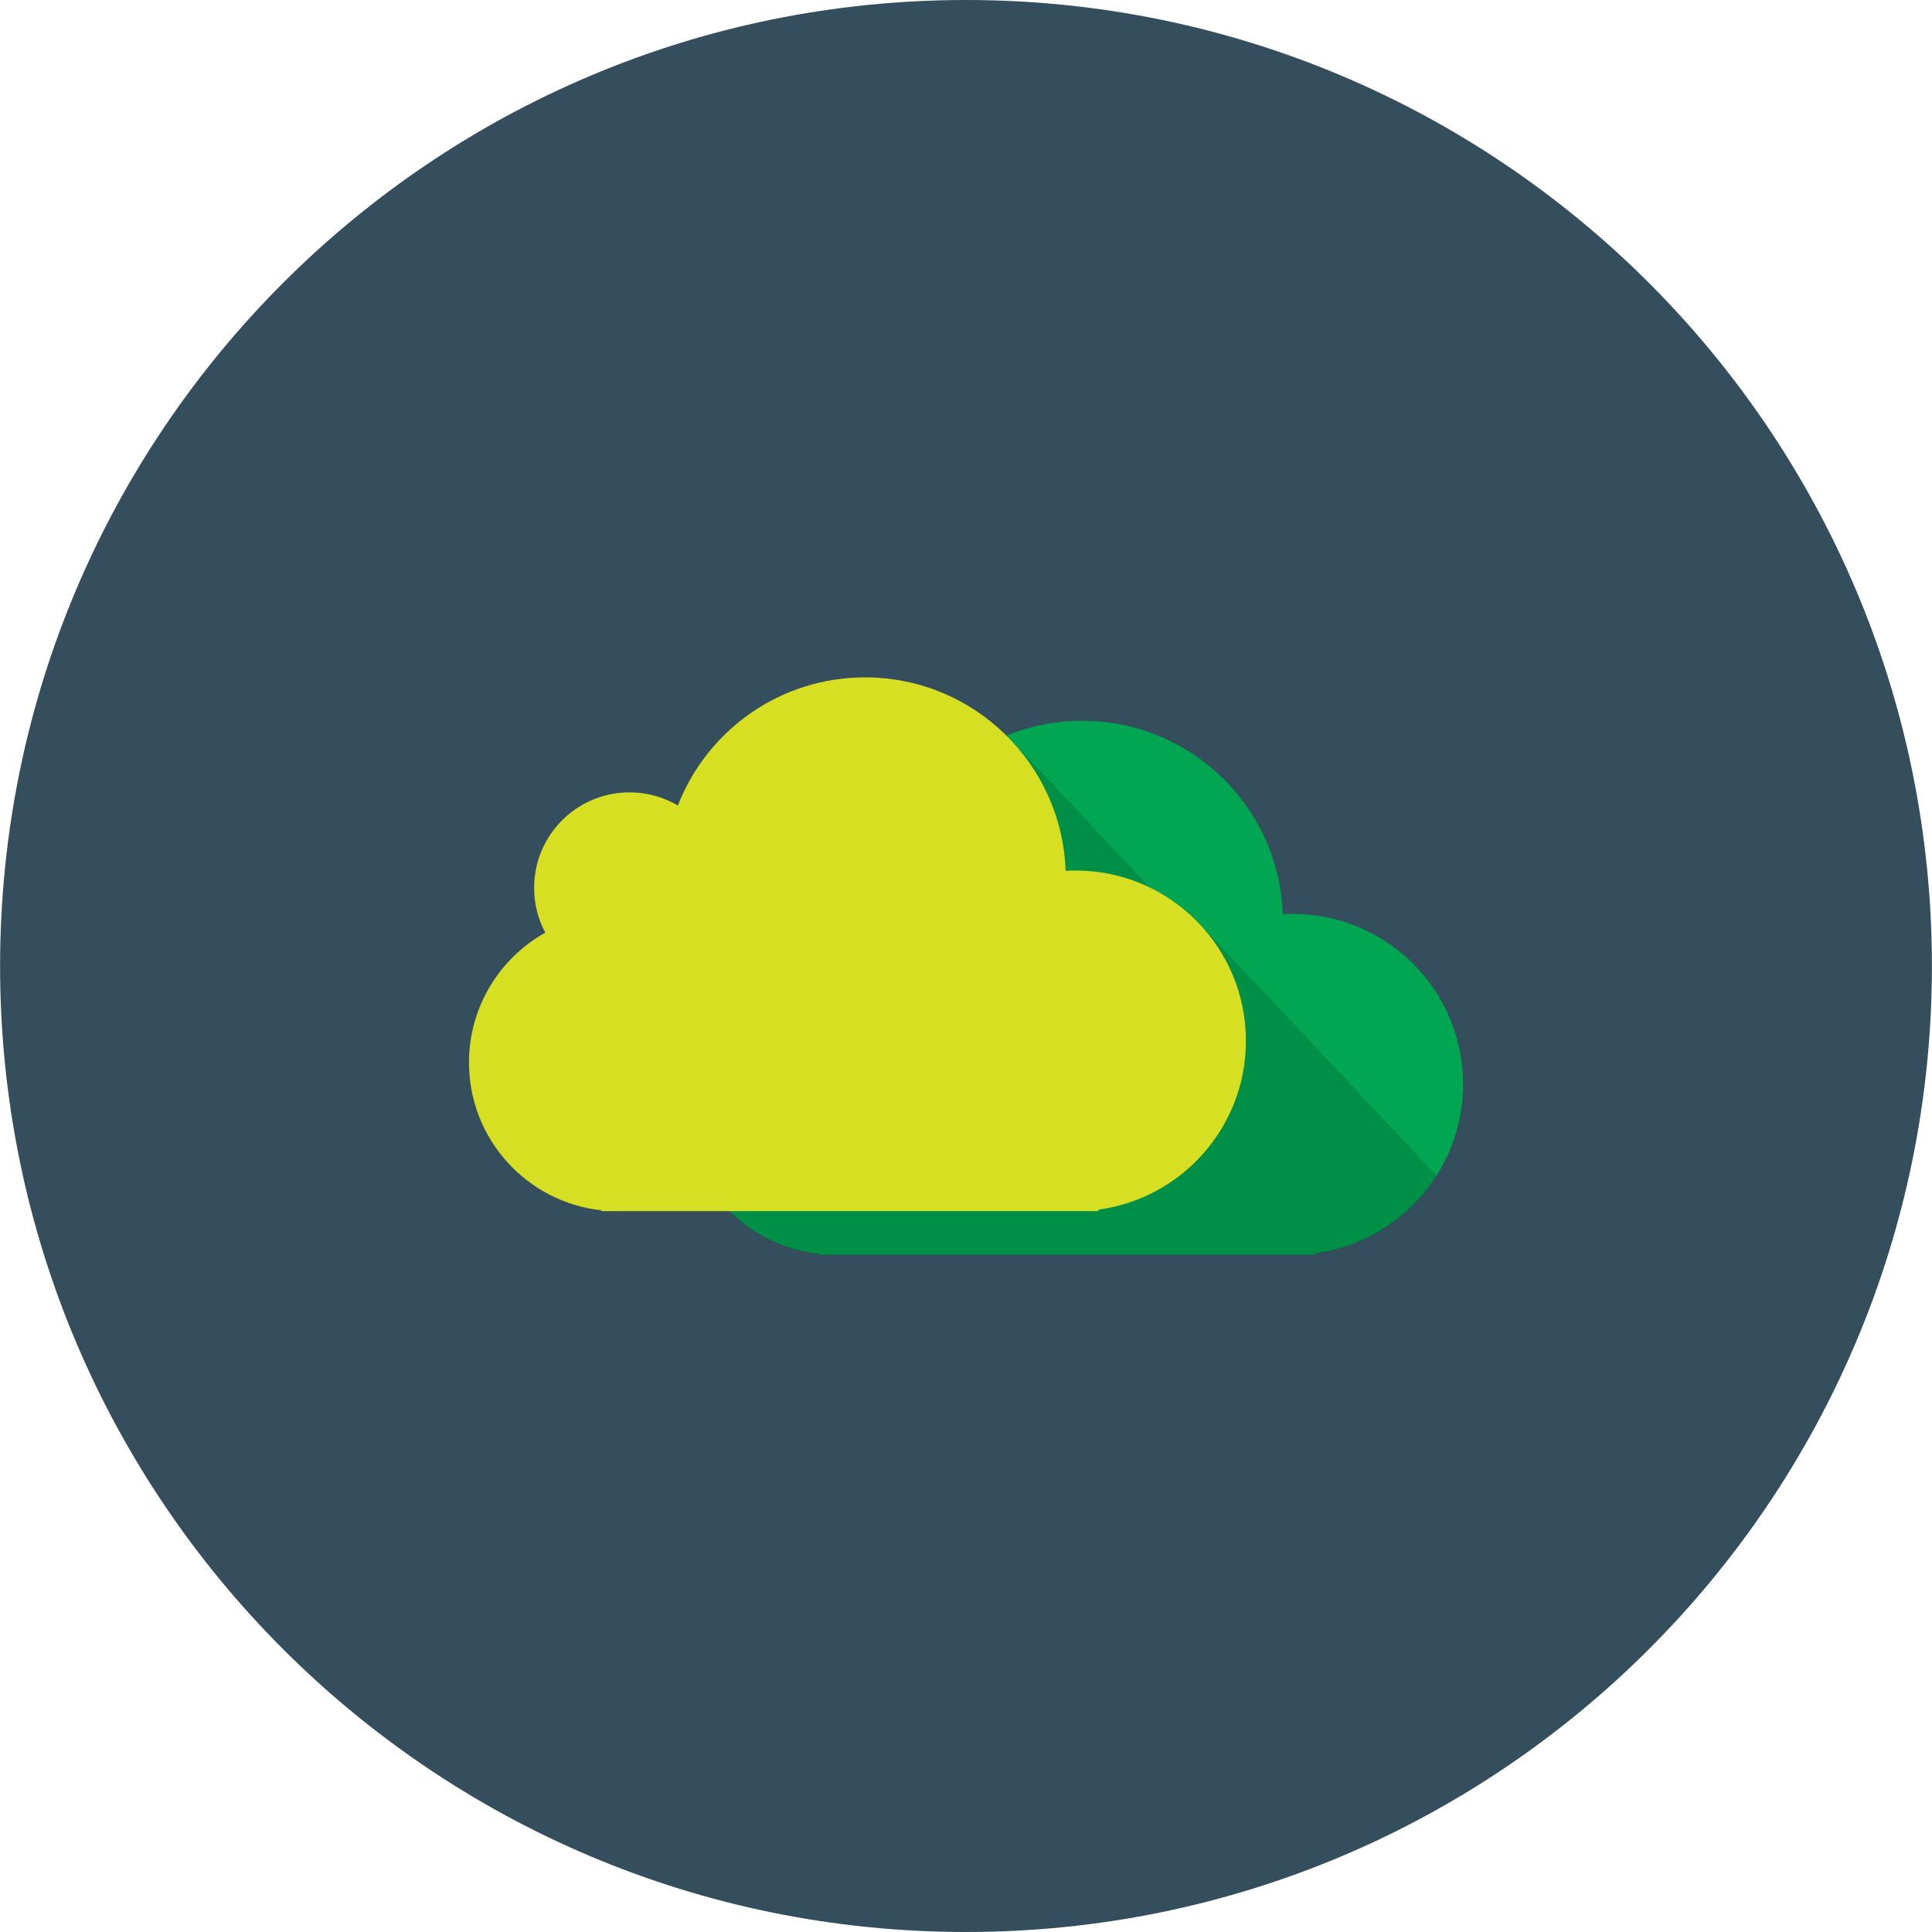 <?xml version="1.0" ?><!DOCTYPE svg  PUBLIC '-//W3C//DTD SVG 1.1//EN'  'http://www.w3.org/Graphics/SVG/1.1/DTD/svg11.dtd'><svg enable-background="new 0 0 512 512" height="512px" id="Calque_1" version="1.1" viewBox="0 0 512 512" width="512px" xml:space="preserve" xmlns="http://www.w3.org/2000/svg" xmlns:xlink="http://www.w3.org/1999/xlink"><g><path d="M511.979,256.016C511.979,397.385,397.388,512,256,512C114.625,512,0.022,397.385,0.022,256.016   C0.022,114.641,114.625,0,256,0C397.388,0,511.979,114.641,511.979,256.016z" fill="#344E5D"/><g id="cloud"><path d="M387.727,287.345c0-24.93-20.211-45.153-45.146-45.153c-0.888,0-1.762,0.038-2.625,0.075    c-1.024-28.485-24.423-51.258-53.158-51.258c-22.598,0-41.896,14.086-49.607,33.96c-3.763-2.213-8.125-3.475-12.787-3.475    c-13.974,0-25.31,11.336-25.31,25.298c0,4.3,1.075,8.337,2.962,11.886c-12.062,6.725-20.224,19.617-20.224,34.416    c0,20.299,15.361,37.021,35.085,39.146v0.25h131.701v-0.399C370.69,329.141,387.727,310.218,387.727,287.345z" fill="#00A651"/><g opacity="0.38"><defs><path d="M387.727,287.345c0-24.93-20.211-45.153-45.146-45.153c-0.888,0-1.762,0.038-2.625,0.075      c-1.024-28.485-24.423-51.258-53.158-51.258c-22.598,0-41.896,14.086-49.607,33.96c-3.763-2.213-8.125-3.475-12.787-3.475      c-13.974,0-25.31,11.336-25.31,25.298c0,4.3,1.075,8.337,2.962,11.886c-12.062,6.725-20.224,19.617-20.224,34.416      c0,20.299,15.361,37.021,35.085,39.146v0.25h131.701v-0.399C370.69,329.141,387.727,310.218,387.727,287.345z" id="SVGID_1_" opacity="0.38"/></defs><clipPath id="SVGID_2_"><use overflow="visible" xlink:href="#SVGID_1_"/></clipPath><g clip-path="url(#SVGID_2_)"><path d="M452.945,406.26c0-24.924-20.211-45.146-45.146-45.146c-0.875,0-1.763,0.05-2.625,0.1      c-1.024-28.497-24.423-51.271-53.158-51.271c-22.598,0-41.896,14.099-49.608,33.947c-3.749-2.2-8.124-3.475-12.786-3.475      c-13.974,0-25.311,11.349-25.311,25.323c0,4.273,1.075,8.324,2.962,11.873c-12.061,6.725-20.21,19.624-20.21,34.422      c0,20.299,15.349,36.997,35.084,39.147v0.225h131.688v-0.399C435.91,448.056,452.945,429.157,452.945,406.26z" fill="#006838"/><path d="M452.26,405.531c0-24.925-20.212-45.147-45.146-45.147c-0.875,0-1.763,0.05-2.625,0.101      c-1.024-28.497-24.423-51.271-53.158-51.271c-22.597,0-41.896,14.099-49.608,33.948c-3.749-2.201-8.124-3.475-12.786-3.475      c-13.974,0-25.311,11.349-25.311,25.323c0,4.272,1.075,8.323,2.962,11.873c-12.061,6.724-20.209,19.623-20.209,34.422      c0,20.299,15.348,36.996,35.083,39.147v0.224h131.688v-0.398C435.224,447.327,452.26,428.429,452.26,405.531z" fill="#006838"/><path d="M451.573,404.802c0-24.923-20.211-45.146-45.146-45.146c-0.875,0-1.763,0.049-2.625,0.099      c-1.023-28.497-24.423-51.271-53.158-51.271c-22.598,0-41.896,14.099-49.608,33.947c-3.749-2.199-8.124-3.474-12.786-3.474      c-13.974,0-25.311,11.348-25.311,25.322c0,4.273,1.075,8.325,2.962,11.873c-12.061,6.725-20.21,19.625-20.21,34.422      c0,20.299,15.349,36.997,35.084,39.147v0.226h131.688v-0.4C434.538,446.598,451.573,427.699,451.573,404.802z" fill="#006838"/><path d="M450.887,404.074c0-24.925-20.211-45.147-45.145-45.147c-0.876,0-1.764,0.049-2.626,0.1      c-1.023-28.497-24.422-51.271-53.157-51.271c-22.598,0-41.897,14.099-49.608,33.947c-3.75-2.2-8.125-3.475-12.787-3.475      c-13.974,0-25.31,11.349-25.31,25.322c0,4.274,1.074,8.325,2.961,11.874c-12.06,6.725-20.209,19.623-20.209,34.421      c0,20.3,15.349,36.997,35.084,39.148v0.225h131.688v-0.399C433.853,445.869,450.887,426.971,450.887,404.074z" fill="#006838"/><path d="M450.202,403.345c0-24.924-20.212-45.146-45.146-45.146c-0.876,0-1.763,0.048-2.625,0.099      c-1.024-28.497-24.424-51.271-53.158-51.271c-22.599,0-41.896,14.099-49.608,33.947c-3.75-2.2-8.124-3.475-12.787-3.475      c-13.974,0-25.311,11.349-25.311,25.322c0,4.274,1.075,8.325,2.962,11.874c-12.06,6.725-20.209,19.624-20.209,34.422      c0,20.299,15.348,36.997,35.083,39.147v0.225h131.689v-0.399C433.166,445.141,450.202,426.242,450.202,403.345z" fill="#006838"/><path d="M449.516,402.616c0-24.924-20.211-45.146-45.146-45.146c-0.875,0-1.763,0.049-2.625,0.099      c-1.024-28.496-24.423-51.27-53.158-51.27c-22.598,0-41.896,14.098-49.608,33.947c-3.749-2.2-8.124-3.475-12.786-3.475      c-13.974,0-25.311,11.348-25.311,25.322c0,4.274,1.075,8.325,2.962,11.873c-12.061,6.726-20.21,19.624-20.21,34.422      c0,20.299,15.349,36.998,35.084,39.148v0.225h131.688v-0.399C432.48,444.411,449.516,425.514,449.516,402.616z" fill="#006838"/><path d="M448.83,401.888c0-24.925-20.212-45.146-45.146-45.146c-0.876,0-1.763,0.049-2.625,0.1      c-1.024-28.497-24.424-51.271-53.158-51.271c-22.598,0-41.896,14.098-49.608,33.947c-3.75-2.2-8.125-3.475-12.787-3.475      c-13.973,0-25.31,11.348-25.31,25.322c0,4.274,1.074,8.325,2.962,11.873c-12.061,6.726-20.21,19.624-20.21,34.423      c0,20.298,15.349,36.997,35.084,39.147v0.225h131.688v-0.4C431.795,443.684,448.83,424.785,448.83,401.888z" fill="#006838"/><path d="M448.145,401.159c0-24.925-20.211-45.146-45.146-45.146c-0.876,0-1.763,0.049-2.625,0.099      c-1.024-28.496-24.424-51.27-53.158-51.27c-22.598,0-41.896,14.098-49.608,33.947c-3.75-2.2-8.124-3.475-12.787-3.475      c-13.974,0-25.31,11.348-25.31,25.322c0,4.274,1.074,8.325,2.961,11.873c-12.06,6.726-20.209,19.624-20.209,34.423      c0,20.299,15.349,36.997,35.083,39.146v0.225h131.689v-0.399C431.109,442.955,448.145,424.056,448.145,401.159z" fill="#006838"/><path d="M447.458,400.431c0-24.925-20.211-45.146-45.146-45.146c-0.875,0-1.763,0.048-2.625,0.099      c-1.023-28.497-24.423-51.271-53.157-51.271c-22.599,0-41.896,14.099-49.608,33.948c-3.75-2.201-8.125-3.475-12.787-3.475      c-13.974,0-25.311,11.347-25.311,25.321c0,4.275,1.075,8.326,2.962,11.874c-12.06,6.725-20.21,19.624-20.21,34.422      c0,20.299,15.349,36.997,35.084,39.147v0.225h131.688v-0.399C430.423,442.226,447.458,423.327,447.458,400.431z" fill="#006838"/><path d="M446.772,399.702c0-24.926-20.212-45.146-45.146-45.146c-0.876,0-1.763,0.048-2.625,0.098      c-1.024-28.496-24.424-51.27-53.158-51.27c-22.598,0-41.896,14.098-49.608,33.947c-3.75-2.2-8.125-3.475-12.787-3.475      c-13.974,0-25.31,11.348-25.31,25.321c0,4.275,1.074,8.326,2.961,11.874c-12.06,6.726-20.21,19.624-20.21,34.423      c0,20.299,15.35,36.996,35.084,39.147v0.225h131.689v-0.399C429.737,441.497,446.772,422.599,446.772,399.702z" fill="#006838"/><path d="M446.087,398.974c0-24.925-20.212-45.146-45.146-45.146c-0.876,0-1.763,0.048-2.625,0.098      c-1.024-28.496-24.424-51.27-53.158-51.27c-22.598,0-41.896,14.098-49.608,33.947c-3.75-2.2-8.125-3.475-12.787-3.475      c-13.974,0-25.31,11.348-25.31,25.321c0,4.276,1.074,8.326,2.961,11.874c-12.06,6.726-20.21,19.625-20.21,34.423      c0,20.299,15.35,36.997,35.084,39.147v0.225h131.689v-0.399C429.051,440.769,446.087,421.87,446.087,398.974z" fill="#006838"/><path d="M445.401,398.245c0-24.926-20.212-45.146-45.146-45.146c-0.876,0-1.763,0.048-2.625,0.098      c-1.024-28.496-24.424-51.27-53.158-51.27c-22.598,0-41.896,14.098-49.608,33.947c-3.75-2.2-8.125-3.475-12.787-3.475      c-13.974,0-25.31,11.348-25.31,25.321c0,4.276,1.074,8.326,2.961,11.874c-12.06,6.726-20.21,19.624-20.21,34.423      c0,20.299,15.35,36.997,35.084,39.147v0.225h131.689v-0.399C428.365,440.04,445.401,421.142,445.401,398.245z" fill="#006838"/><path d="M444.715,397.517c0-24.926-20.211-45.147-45.146-45.147c-0.876,0-1.763,0.048-2.625,0.099      c-1.024-28.496-24.424-51.27-53.158-51.27c-22.598,0-41.896,14.098-49.608,33.947c-3.75-2.2-8.125-3.475-12.787-3.475      c-13.973,0-25.31,11.347-25.31,25.321c0,4.275,1.074,8.326,2.961,11.874c-12.06,6.726-20.21,19.624-20.21,34.422      c0,20.299,15.35,36.997,35.084,39.147v0.225h131.689v-0.399C427.68,439.311,444.715,420.412,444.715,397.517z" fill="#006838"/><path d="M444.029,396.788c0-24.927-20.212-45.147-45.146-45.147c-0.876,0-1.763,0.048-2.626,0.098      c-1.023-28.496-24.423-51.27-53.157-51.27c-22.599,0-41.896,14.098-49.608,33.947c-3.75-2.2-8.125-3.475-12.787-3.475      c-13.974,0-25.31,11.348-25.31,25.321c0,4.276,1.075,8.326,2.961,11.874c-12.06,6.726-20.21,19.624-20.21,34.423      c0,20.299,15.35,36.997,35.084,39.147v0.225H404.92v-0.399C426.994,438.582,444.029,419.684,444.029,396.788z" fill="#006838"/><path d="M443.344,396.06c0-24.927-20.213-45.147-45.146-45.147c-0.875,0-1.762,0.048-2.624,0.099      c-1.024-28.496-24.424-51.27-53.158-51.27c-22.598,0-41.896,14.097-49.609,33.947c-3.749-2.201-8.124-3.476-12.787-3.476      c-13.973,0-25.309,11.347-25.309,25.321c0,4.276,1.075,8.327,2.96,11.874c-12.059,6.727-20.209,19.625-20.209,34.423      c0,20.299,15.35,36.997,35.084,39.147v0.225h131.688v-0.399C426.309,437.854,443.344,418.955,443.344,396.06z" fill="#006838"/><path d="M442.658,395.331c0-24.926-20.212-45.146-45.146-45.146c-0.876,0-1.762,0.046-2.624,0.097      c-1.025-28.496-24.425-51.269-53.158-51.269c-22.599,0-41.897,14.097-49.608,33.947c-3.751-2.201-8.126-3.475-12.788-3.475      c-13.974,0-25.309,11.346-25.309,25.32c0,4.276,1.074,8.326,2.961,11.874c-12.06,6.727-20.21,19.624-20.21,34.423      c0,20.299,15.35,36.997,35.085,39.147v0.225h131.689v-0.399C425.623,437.125,442.658,418.227,442.658,395.331z" fill="#006838"/><path d="M441.972,394.603c0-24.927-20.212-45.147-45.146-45.147c-0.876,0-1.763,0.047-2.625,0.098      c-1.024-28.496-24.424-51.27-53.158-51.27c-22.598,0-41.896,14.098-49.608,33.947c-3.75-2.2-8.125-3.475-12.787-3.475      c-13.974,0-25.31,11.347-25.31,25.321c0,4.276,1.074,8.326,2.961,11.874c-12.06,6.726-20.21,19.624-20.21,34.423      c0,20.299,15.35,36.997,35.084,39.146v0.226h131.689v-0.4C424.937,436.396,441.972,417.498,441.972,394.603z" fill="#006838"/><path d="M441.285,393.874c0-24.927-20.212-45.147-45.146-45.147c-0.876,0-1.763,0.046-2.624,0.098      c-1.025-28.496-24.425-51.27-53.158-51.27c-22.599,0-41.896,14.098-49.608,33.947c-3.751-2.2-8.126-3.475-12.788-3.475      c-13.974,0-25.309,11.346-25.309,25.32c0,4.277,1.074,8.326,2.961,11.874c-12.06,6.727-20.21,19.624-20.21,34.423      c0,20.299,15.349,36.997,35.083,39.147v0.225h131.689v-0.399C424.25,435.667,441.285,416.769,441.285,393.874z" fill="#006838"/><path d="M440.6,393.146c0-24.927-20.212-45.147-45.146-45.147c-0.876,0-1.763,0.046-2.624,0.097      c-1.025-28.495-24.425-51.269-53.159-51.269c-22.598,0-41.896,14.098-49.608,33.947c-3.75-2.2-8.125-3.475-12.787-3.475      c-13.974,0-25.309,11.346-25.309,25.32c0,4.277,1.074,8.327,2.96,11.874c-12.059,6.727-20.21,19.625-20.21,34.423      c0,20.299,15.35,36.997,35.084,39.147v0.225h131.69v-0.399C423.564,434.938,440.6,416.04,440.6,393.146z" fill="#006838"/><path d="M439.914,392.417c0-24.927-20.212-45.147-45.145-45.147c-0.877,0-1.764,0.046-2.626,0.097      c-1.024-28.495-24.424-51.269-53.158-51.269c-22.598,0-41.896,14.098-49.607,33.947c-3.751-2.2-8.126-3.475-12.788-3.475      c-13.974,0-25.309,11.346-25.309,25.32c0,4.277,1.074,8.327,2.96,11.874c-12.06,6.727-20.21,19.624-20.21,34.423      c0,20.299,15.35,36.998,35.084,39.147v0.225h131.689v-0.399C422.879,434.21,439.914,415.312,439.914,392.417z" fill="#006838"/><path d="M439.229,391.688c0-24.928-20.213-45.147-45.146-45.147c-0.877,0-1.763,0.045-2.625,0.097      c-1.024-28.495-24.425-51.27-53.158-51.27c-22.598,0-41.896,14.098-49.608,33.948c-3.751-2.201-8.126-3.476-12.788-3.476      c-13.974,0-25.309,11.347-25.309,25.32c0,4.278,1.074,8.327,2.96,11.875c-12.059,6.727-20.21,19.624-20.21,34.423      c0,20.299,15.35,36.997,35.083,39.146v0.226h131.69v-0.399C422.193,433.481,439.229,414.583,439.229,391.688z" fill="#006838"/><path d="M438.543,390.959c0-24.928-20.213-45.147-45.146-45.147c-0.876,0-1.763,0.046-2.625,0.097      c-1.024-28.495-24.424-51.269-53.158-51.269c-22.598,0-41.896,14.098-49.607,33.947c-3.752-2.2-8.126-3.475-12.788-3.475      c-13.974,0-25.31,11.346-25.31,25.32c0,4.277,1.074,8.327,2.961,11.874c-12.06,6.727-20.21,19.624-20.21,34.424      c0,20.298,15.351,36.996,35.084,39.146v0.225h131.69v-0.399C421.507,432.752,438.543,413.854,438.543,390.959z" fill="#006838"/><path d="M437.856,390.23c0-24.927-20.212-45.146-45.146-45.146c-0.876,0-1.763,0.045-2.625,0.096      c-1.024-28.495-24.424-51.269-53.158-51.269c-22.598,0-41.896,14.098-49.608,33.947c-3.75-2.2-8.125-3.475-12.787-3.475      c-13.974,0-25.309,11.346-25.309,25.32c0,4.278,1.073,8.327,2.96,11.874c-12.059,6.727-20.21,19.625-20.21,34.423      c0,20.299,15.351,36.997,35.084,39.147v0.225h131.689v-0.399C420.821,432.024,437.856,413.126,437.856,390.23z" fill="#006838"/><path d="M437.171,389.502c0-24.928-20.212-45.146-45.146-45.146c-0.877,0-1.763,0.045-2.625,0.097      c-1.024-28.496-24.424-51.27-53.158-51.27c-22.598,0-41.896,14.098-49.608,33.948c-3.751-2.201-8.126-3.476-12.788-3.476      c-13.973,0-25.309,11.346-25.309,25.32c0,4.278,1.074,8.327,2.96,11.874c-12.059,6.727-20.21,19.624-20.21,34.423      c0,20.299,15.35,36.997,35.083,39.147v0.225h131.69v-0.399C420.136,431.296,437.171,412.396,437.171,389.502z" fill="#006838"/><path d="M436.485,388.773c0-24.928-20.213-45.146-45.146-45.146c-0.877,0-1.763,0.044-2.625,0.096      c-1.025-28.495-24.425-51.269-53.158-51.269c-22.598,0-41.896,14.097-49.608,33.947c-3.751-2.2-8.126-3.476-12.788-3.476      c-13.974,0-25.309,11.346-25.309,25.32c0,4.279,1.074,8.328,2.96,11.875c-12.059,6.727-20.21,19.624-20.21,34.423      c0,20.299,15.35,36.997,35.084,39.147v0.225h131.69v-0.399C419.449,430.566,436.485,411.668,436.485,388.773z" fill="#006838"/><path d="M435.799,388.045c0-24.928-20.213-45.147-45.146-45.147c-0.877,0-1.763,0.045-2.625,0.097      c-1.024-28.496-24.425-51.27-53.158-51.27c-22.598,0-41.896,14.098-49.608,33.947c-3.751-2.199-8.126-3.475-12.788-3.475      c-13.974,0-25.308,11.346-25.308,25.32c0,4.278,1.073,8.328,2.959,11.875c-12.059,6.726-20.21,19.623-20.21,34.423      c0,20.298,15.351,36.997,35.085,39.147v0.225h131.689v-0.4C418.764,429.838,435.799,410.938,435.799,388.045z" fill="#006838"/><path d="M435.113,387.316c0-24.928-20.213-45.147-45.146-45.147c-0.877,0-1.763,0.045-2.625,0.097      c-1.024-28.496-24.425-51.269-53.158-51.269c-22.598,0-41.896,14.097-49.608,33.946c-3.751-2.199-8.126-3.474-12.788-3.474      c-13.974,0-25.309,11.345-25.309,25.319c0,4.278,1.073,8.327,2.96,11.875c-12.059,6.726-20.21,19.624-20.21,34.423      c0,20.298,15.351,36.997,35.084,39.146v0.225h131.69v-0.399C418.078,429.109,435.113,410.211,435.113,387.316z" fill="#006838"/><path d="M434.428,386.589c0-24.929-20.213-45.148-45.146-45.148c-0.877,0-1.763,0.045-2.625,0.097      c-1.024-28.495-24.425-51.269-53.158-51.269c-22.598,0-41.896,14.097-49.608,33.947c-3.751-2.2-8.126-3.476-12.788-3.476      c-13.974,0-25.309,11.346-25.309,25.319c0,4.28,1.073,8.329,2.96,11.876c-12.059,6.726-20.21,19.623-20.21,34.423      c0,20.298,15.351,36.997,35.084,39.147v0.225h131.69v-0.399C417.393,428.381,434.428,409.482,434.428,386.589z" fill="#006838"/><path d="M433.742,385.859c0-24.929-20.214-45.147-45.146-45.147c-0.877,0-1.763,0.044-2.625,0.096      c-1.023-28.495-24.424-51.269-53.158-51.269c-22.597,0-41.896,14.097-49.607,33.947c-3.752-2.2-8.126-3.475-12.789-3.475      c-13.973,0-25.308,11.345-25.308,25.319c0,4.279,1.073,8.328,2.96,11.875c-12.059,6.727-20.21,19.624-20.21,34.423      c0,20.299,15.351,36.997,35.085,39.147v0.225h131.69v-0.399C416.706,427.651,433.742,408.753,433.742,385.859z" fill="#006838"/><path d="M433.056,385.131c0-24.929-20.213-45.147-45.146-45.147c-0.877,0-1.763,0.044-2.625,0.096      c-1.024-28.495-24.425-51.269-53.158-51.269c-22.598,0-41.896,14.097-49.608,33.947c-3.751-2.2-8.126-3.475-12.788-3.475      c-13.974,0-25.309,11.345-25.309,25.318c0,4.28,1.073,8.328,2.96,11.876c-12.059,6.726-20.21,19.623-20.21,34.423      c0,20.299,15.351,36.997,35.084,39.146v0.226h131.69v-0.399C416.021,426.923,433.056,408.024,433.056,385.131z" fill="#006838"/><path d="M432.37,384.402c0-24.929-20.213-45.147-45.146-45.147c-0.877,0-1.763,0.044-2.625,0.095      c-1.025-28.494-24.425-51.268-53.158-51.268c-22.598,0-41.896,14.097-49.608,33.947c-3.751-2.2-8.126-3.475-12.788-3.475      c-13.974,0-25.309,11.345-25.309,25.318c0,4.28,1.073,8.329,2.96,11.876c-12.059,6.727-20.21,19.624-20.21,34.423      c0,20.299,15.35,36.997,35.084,39.146v0.226h131.69v-0.4C415.335,426.194,432.37,407.296,432.37,384.402z" fill="#006838"/><path d="M431.685,383.674c0-24.929-20.214-45.147-45.146-45.147c-0.877,0-1.763,0.044-2.625,0.096      c-1.024-28.495-24.425-51.269-53.158-51.269c-22.598,0-41.896,14.096-49.608,33.947c-3.751-2.2-8.126-3.475-12.789-3.475      c-13.973,0-25.308,11.345-25.308,25.318c0,4.28,1.073,8.329,2.959,11.876c-12.058,6.727-20.21,19.624-20.21,34.423      c0,20.299,15.351,36.997,35.084,39.147v0.225h131.69v-0.399C414.649,425.466,431.685,406.567,431.685,383.674z" fill="#006838"/><path d="M430.998,382.945c0-24.93-20.213-45.147-45.146-45.147c-0.877,0-1.763,0.043-2.625,0.095      c-1.024-28.495-24.425-51.269-53.158-51.269c-22.598,0-41.896,14.097-49.608,33.947c-3.751-2.199-8.126-3.475-12.788-3.475      c-13.974,0-25.309,11.345-25.309,25.319c0,4.28,1.073,8.328,2.96,11.875c-12.059,6.728-20.21,19.624-20.21,34.423      c0,20.299,15.351,36.997,35.084,39.147v0.225h131.69v-0.399C413.963,424.736,430.998,405.838,430.998,382.945z" fill="#006838"/><path d="M430.313,382.217c0-24.93-20.214-45.148-45.146-45.148c-0.878,0-1.763,0.043-2.625,0.096      c-1.024-28.495-24.426-51.269-53.158-51.269c-22.598,0-41.897,14.097-49.608,33.947c-3.752-2.2-8.127-3.475-12.789-3.475      c-13.973,0-25.308,11.344-25.308,25.318c0,4.28,1.073,8.329,2.96,11.876c-12.058,6.727-20.21,19.623-20.21,34.423      c0,20.299,15.351,36.997,35.083,39.147v0.225h131.691v-0.399C413.277,424.008,430.313,405.109,430.313,382.217z" fill="#006838"/><path d="M429.627,381.488c0-24.93-20.213-45.147-45.146-45.147c-0.877,0-1.762,0.042-2.625,0.095      c-1.023-28.495-24.425-51.269-53.157-51.269c-22.599,0-41.896,14.097-49.608,33.947c-3.752-2.2-8.127-3.475-12.789-3.475      c-13.973,0-25.308,11.345-25.308,25.318c0,4.281,1.072,8.329,2.959,11.876c-12.059,6.727-20.21,19.624-20.21,34.423      c0,20.299,15.352,36.997,35.084,39.147v0.225h131.691v-0.399C412.591,423.279,429.627,404.381,429.627,381.488z" fill="#006838"/><path d="M428.941,380.76c0-24.93-20.214-45.147-45.146-45.147c-0.878,0-1.763,0.042-2.626,0.095      c-1.024-28.495-24.425-51.269-53.158-51.269c-22.597,0-41.896,14.097-49.607,33.947c-3.752-2.2-8.127-3.475-12.789-3.475      c-13.974,0-25.308,11.345-25.308,25.318c0,4.281,1.073,8.329,2.959,11.876c-12.058,6.727-20.21,19.624-20.21,34.423      c0,20.299,15.352,36.997,35.084,39.147v0.225h131.691v-0.399C411.905,422.551,428.941,403.652,428.941,380.76z" fill="#006838"/><path d="M428.255,380.031c0-24.93-20.214-45.148-45.146-45.148c-0.878,0-1.763,0.043-2.625,0.095      c-1.024-28.494-24.426-51.268-53.158-51.268c-22.598,0-41.896,14.096-49.608,33.947c-3.751-2.2-8.126-3.475-12.789-3.475      c-13.973,0-25.308,11.344-25.308,25.317c0,4.281,1.073,8.33,2.959,11.876c-12.058,6.728-20.21,19.624-20.21,34.424      c0,20.298,15.351,36.997,35.084,39.146v0.226h131.69v-0.4C411.22,421.821,428.255,402.924,428.255,380.031z" fill="#006838"/><path d="M427.569,379.302c0-24.93-20.214-45.147-45.146-45.147c-0.877,0-1.763,0.042-2.625,0.095      c-1.024-28.495-24.425-51.268-53.158-51.268c-22.597,0-41.896,14.096-49.608,33.947c-3.751-2.201-8.126-3.475-12.788-3.475      c-13.974,0-25.308,11.343-25.308,25.317c0,4.281,1.072,8.329,2.959,11.876c-12.058,6.727-20.21,19.624-20.21,34.423      c0,20.299,15.352,36.997,35.084,39.147v0.225H388.46v-0.399C410.533,421.093,427.569,402.194,427.569,379.302z" fill="#006838"/><path d="M426.884,378.573c0-24.93-20.214-45.147-45.146-45.147c-0.879,0-1.764,0.042-2.626,0.095      c-1.024-28.494-24.425-51.269-53.158-51.269c-22.597,0-41.896,14.097-49.607,33.947c-3.752-2.199-8.127-3.475-12.789-3.475      c-13.974,0-25.308,11.344-25.308,25.318c0,4.281,1.073,8.329,2.959,11.876c-12.058,6.727-20.21,19.624-20.21,34.423      c0,20.299,15.352,36.997,35.084,39.147v0.225h131.692v-0.399C409.848,420.365,426.884,401.466,426.884,378.573z" fill="#006838"/><path d="M426.198,377.846c0-24.931-20.214-45.148-45.146-45.148c-0.878,0-1.764,0.042-2.625,0.095      c-1.025-28.495-24.426-51.269-53.159-51.269c-22.598,0-41.896,14.097-49.608,33.947c-3.751-2.199-8.126-3.474-12.789-3.474      c-13.973,0-25.308,11.343-25.308,25.317c0,4.281,1.073,8.33,2.96,11.876c-12.059,6.728-20.21,19.624-20.21,34.423      c0,20.299,15.352,36.997,35.084,39.147v0.225h131.691v-0.399C409.162,419.637,426.198,400.738,426.198,377.846z" fill="#006838"/><path d="M425.512,377.117c0-24.931-20.214-45.148-45.146-45.148c-0.878,0-1.763,0.042-2.625,0.094      c-1.024-28.494-24.426-51.268-53.158-51.268c-22.598,0-41.896,14.096-49.608,33.947c-3.752-2.2-8.127-3.475-12.789-3.475      c-13.974,0-25.308,11.344-25.308,25.317c0,4.282,1.072,8.33,2.959,11.876c-12.058,6.728-20.21,19.624-20.21,34.424      c0,20.299,15.352,36.997,35.084,39.147v0.225h131.691v-0.399C408.477,418.907,425.512,400.009,425.512,377.117z" fill="#006838"/><path d="M424.826,376.388c0-24.931-20.215-45.148-45.146-45.148c-0.878,0-1.762,0.042-2.625,0.095      c-1.024-28.494-24.426-51.268-53.158-51.268c-22.598,0-41.896,14.096-49.608,33.947c-3.751-2.2-8.126-3.475-12.788-3.475      c-13.974,0-25.308,11.343-25.308,25.317c0,4.282,1.072,8.33,2.959,11.876c-12.059,6.728-20.211,19.624-20.211,34.424      c0,20.298,15.352,36.997,35.084,39.146v0.226h131.691v-0.4C407.79,418.178,424.826,399.279,424.826,376.388z" fill="#006838"/><path d="M424.14,375.66c0-24.932-20.214-45.148-45.146-45.148c-0.878,0-1.762,0.041-2.625,0.094      c-1.024-28.494-24.426-51.268-53.158-51.268c-22.598,0-41.896,14.096-49.608,33.947c-3.752-2.2-8.127-3.475-12.788-3.475      c-13.974,0-25.308,11.343-25.308,25.317c0,4.282,1.072,8.33,2.959,11.876c-12.058,6.728-20.21,19.624-20.21,34.423      c0,20.299,15.352,36.998,35.084,39.147v0.225h131.692v-0.399C407.104,417.449,424.14,398.551,424.14,375.66z" fill="#006838"/><path d="M423.454,374.932c0-24.932-20.214-45.148-45.146-45.148c-0.878,0-1.763,0.041-2.625,0.094      c-1.024-28.494-24.426-51.268-53.158-51.268c-22.598,0-41.896,14.096-49.608,33.947c-3.752-2.2-8.127-3.475-12.788-3.475      c-13.975,0-25.308,11.343-25.308,25.317c0,4.282,1.072,8.33,2.959,11.876c-12.058,6.728-20.21,19.624-20.21,34.423      c0,20.299,15.352,36.997,35.084,39.147v0.225h131.691v-0.398C406.419,416.721,423.454,397.823,423.454,374.932z" fill="#006838"/><path d="M422.769,374.202c0-24.931-20.214-45.147-45.146-45.147c-0.879,0-1.763,0.04-2.625,0.094      c-1.025-28.494-24.427-51.268-53.158-51.268c-22.598,0-41.896,14.096-49.608,33.947c-3.752-2.201-8.128-3.475-12.79-3.475      c-13.973,0-25.307,11.342-25.307,25.316c0,4.283,1.072,8.33,2.958,11.876c-12.057,6.728-20.21,19.624-20.21,34.424      c0,20.299,15.352,36.997,35.084,39.147v0.225h131.692v-0.399C405.732,415.992,422.769,397.094,422.769,374.202z" fill="#006838"/><path d="M422.082,373.474c0-24.932-20.214-45.147-45.146-45.147c-0.878,0-1.763,0.04-2.625,0.093      c-1.024-28.494-24.426-51.268-53.158-51.268c-22.598,0-41.896,14.096-49.608,33.947c-3.752-2.2-8.127-3.475-12.789-3.475      c-13.974,0-25.307,11.343-25.307,25.317c0,4.283,1.072,8.33,2.959,11.876c-12.058,6.728-20.21,19.624-20.21,34.424      c0,20.298,15.352,36.997,35.084,39.146v0.226h131.691v-0.4C405.047,415.264,422.082,396.365,422.082,373.474z" fill="#006838"/><path d="M421.396,372.745c0-24.932-20.214-45.147-45.146-45.147c-0.878,0-1.763,0.039-2.625,0.093      c-1.024-28.494-24.426-51.268-53.158-51.268c-22.598,0-41.896,14.096-49.608,33.947c-3.752-2.2-8.127-3.475-12.789-3.475      c-13.974,0-25.308,11.343-25.308,25.317c0,4.283,1.072,8.33,2.959,11.876c-12.058,6.728-20.21,19.624-20.21,34.424      c0,20.299,15.352,36.997,35.084,39.146v0.226h131.691v-0.4C404.361,414.535,421.396,395.637,421.396,372.745z" fill="#006838"/><path d="M420.711,372.017c0-24.932-20.214-45.147-45.146-45.147c-0.878,0-1.763,0.04-2.625,0.093      c-1.024-28.494-24.426-51.268-53.158-51.268c-22.598,0-41.896,14.096-49.608,33.947c-3.752-2.2-8.127-3.474-12.789-3.474      c-13.974,0-25.308,11.342-25.308,25.316c0,4.283,1.072,8.33,2.959,11.876c-12.058,6.728-20.21,19.624-20.21,34.424      c0,20.299,15.352,36.997,35.084,39.147v0.225h131.691v-0.4C403.676,413.807,420.711,394.908,420.711,372.017z" fill="#006838"/><path d="M420.025,371.288c0-24.932-20.215-45.148-45.146-45.148c-0.878,0-1.763,0.04-2.625,0.093      c-1.023-28.493-24.426-51.267-53.158-51.267c-22.598,0-41.896,14.096-49.607,33.947c-3.753-2.2-8.128-3.475-12.79-3.475      c-13.974,0-25.307,11.342-25.307,25.316c0,4.284,1.071,8.331,2.958,11.877c-12.058,6.728-20.21,19.623-20.21,34.423      c0,20.299,15.353,36.997,35.084,39.147v0.226h131.692v-0.4C402.989,413.077,420.025,394.179,420.025,371.288z" fill="#006838"/><path d="M419.339,370.559c0-24.932-20.214-45.147-45.146-45.147c-0.879,0-1.763,0.04-2.625,0.093      c-1.024-28.494-24.426-51.268-53.158-51.268c-22.598,0-41.896,14.096-49.608,33.947c-3.753-2.2-8.128-3.475-12.79-3.475      c-13.974,0-25.307,11.343-25.307,25.316c0,4.284,1.071,8.331,2.958,11.877c-12.057,6.729-20.21,19.624-20.21,34.424      c0,20.298,15.352,36.997,35.084,39.146v0.225h131.691v-0.398C402.303,412.349,419.339,393.45,419.339,370.559z" fill="#006838"/><path d="M418.653,369.831c0-24.933-20.214-45.148-45.146-45.148c-0.879,0-1.763,0.039-2.625,0.093      c-1.025-28.494-24.427-51.268-53.158-51.268c-22.598,0-41.896,14.096-49.608,33.948c-3.753-2.2-8.128-3.475-12.79-3.475      c-13.974,0-25.307,11.341-25.307,25.315c0,4.284,1.071,8.332,2.958,11.877c-12.057,6.729-20.21,19.624-20.21,34.424      c0,20.299,15.353,36.997,35.084,39.147v0.225h131.693v-0.399C401.618,411.62,418.653,392.722,418.653,369.831z" fill="#006838"/><path d="M417.968,369.103c0-24.933-20.214-45.147-45.146-45.147c-0.879,0-1.763,0.038-2.625,0.092      c-1.024-28.493-24.427-51.268-53.158-51.268c-22.598,0-41.896,14.096-49.608,33.948c-3.753-2.2-8.128-3.476-12.79-3.476      c-13.974,0-25.307,11.342-25.307,25.316c0,4.285,1.071,8.331,2.958,11.877c-12.057,6.729-20.21,19.624-20.21,34.424      c0,20.299,15.353,36.997,35.084,39.147v0.225h131.692v-0.399C400.933,410.892,417.968,391.993,417.968,369.103z" fill="#006838"/><path d="M417.281,368.374c0-24.933-20.214-45.148-45.146-45.148c-0.878,0-1.763,0.039-2.624,0.093      c-1.025-28.494-24.428-51.268-53.159-51.268c-22.598,0-41.896,14.096-49.608,33.947c-3.752-2.199-8.127-3.475-12.79-3.475      c-13.974,0-25.307,11.342-25.307,25.316c0,4.284,1.071,8.331,2.958,11.877c-12.058,6.728-20.21,19.623-20.21,34.423      c0,20.299,15.352,36.998,35.083,39.147v0.226h131.693v-0.4C400.246,410.163,417.281,391.264,417.281,368.374z" fill="#006838"/><path d="M416.596,367.645c0-24.933-20.215-45.148-45.146-45.148c-0.879,0-1.763,0.039-2.626,0.093      c-1.023-28.493-24.426-51.267-53.158-51.267c-22.598,0-41.896,14.095-49.607,33.947c-3.753-2.2-8.128-3.475-12.79-3.475      c-13.974,0-25.307,11.342-25.307,25.315c0,4.285,1.071,8.332,2.958,11.877c-12.057,6.729-20.21,19.624-20.21,34.424      c0,20.298,15.353,36.997,35.084,39.147v0.225h131.692v-0.399C399.561,409.434,416.596,390.535,416.596,367.645z" fill="#006838"/><path d="M415.91,366.917c0-24.933-20.215-45.148-45.146-45.148c-0.878,0-1.762,0.038-2.624,0.092      c-1.024-28.493-24.427-51.267-53.159-51.267c-22.597,0-41.896,14.096-49.607,33.947c-3.754-2.2-8.128-3.475-12.79-3.475      c-13.974,0-25.307,11.341-25.307,25.315c0,4.285,1.071,8.331,2.958,11.877c-12.057,6.729-20.21,19.624-20.21,34.424      c0,20.299,15.352,36.997,35.084,39.147v0.225h131.692v-0.399C398.875,408.705,415.91,389.807,415.91,366.917z" fill="#006838"/><path d="M415.225,366.188c0-24.934-20.215-45.148-45.146-45.148c-0.879,0-1.763,0.038-2.625,0.092      c-1.025-28.493-24.427-51.267-53.159-51.267c-22.598,0-41.896,14.096-49.607,33.947c-3.753-2.2-8.128-3.475-12.79-3.475      c-13.974,0-25.307,11.341-25.307,25.315c0,4.285,1.071,8.332,2.958,11.877c-12.057,6.729-20.21,19.624-20.21,34.424      c0,20.299,15.352,36.997,35.084,39.147v0.225h131.692v-0.399C398.189,407.977,415.225,389.078,415.225,366.188z" fill="#006838"/><path d="M414.539,365.459c0-24.934-20.216-45.147-45.146-45.147c-0.879,0-1.763,0.038-2.625,0.092      c-1.024-28.493-24.427-51.267-53.158-51.267c-22.598,0-41.896,14.094-49.608,33.947c-3.753-2.2-8.128-3.475-12.79-3.475      c-13.974,0-25.307,11.341-25.307,25.314c0,4.286,1.071,8.332,2.958,11.878c-12.057,6.728-20.21,19.623-20.21,34.424      c0,20.298,15.353,36.997,35.084,39.147v0.225H375.43v-0.399C397.503,407.248,414.539,388.35,414.539,365.459z" fill="#006838"/><path d="M413.853,364.73c0-24.934-20.215-45.148-45.146-45.148c-0.879,0-1.763,0.038-2.625,0.092      c-1.025-28.493-24.428-51.267-53.158-51.267c-22.598,0-41.896,14.095-49.608,33.947c-3.754-2.2-8.128-3.475-12.791-3.475      c-13.974,0-25.306,11.341-25.306,25.315c0,4.285,1.071,8.332,2.958,11.877c-12.058,6.729-20.211,19.624-20.211,34.424      c0,20.299,15.353,36.997,35.085,39.147v0.225h131.692v-0.399C396.816,406.519,413.853,387.621,413.853,364.73z" fill="#006838"/><path d="M413.167,364.002c0-24.934-20.216-45.148-45.146-45.148c-0.879,0-1.763,0.038-2.625,0.092      c-1.025-28.492-24.428-51.267-53.158-51.267c-22.598,0-41.896,14.095-49.608,33.948c-3.753-2.201-8.128-3.475-12.791-3.475      c-13.974,0-25.306,11.34-25.306,25.314c0,4.285,1.071,8.332,2.958,11.877c-12.057,6.729-20.211,19.624-20.211,34.424      c0,20.299,15.354,36.997,35.084,39.147v0.225h131.693v-0.399C396.131,405.79,413.167,386.892,413.167,364.002z" fill="#006838"/><path d="M412.481,363.273c0-24.934-20.215-45.148-45.146-45.148c-0.88,0-1.764,0.038-2.626,0.092      c-1.024-28.493-24.427-51.266-53.157-51.266c-22.598,0-41.896,14.094-49.609,33.947c-3.753-2.201-8.127-3.476-12.79-3.476      c-13.974,0-25.307,11.341-25.307,25.315c0,4.286,1.071,8.332,2.958,11.877c-12.057,6.729-20.21,19.624-20.21,34.424      c0,20.299,15.353,36.997,35.083,39.147v0.226h131.693v-0.4C395.445,405.063,412.481,386.163,412.481,363.273z" fill="#006838"/><path d="M411.795,362.545c0-24.934-20.215-45.148-45.146-45.148c-0.879,0-1.763,0.038-2.625,0.092      c-1.024-28.493-24.427-51.267-53.158-51.267c-22.598,0-41.896,14.095-49.608,33.947c-3.753-2.2-8.128-3.475-12.791-3.475      c-13.974,0-25.306,11.341-25.306,25.314c0,4.286,1.071,8.333,2.958,11.878c-12.057,6.729-20.21,19.623-20.21,34.424      c0,20.299,15.353,36.997,35.084,39.147v0.225h131.692v-0.399C394.76,404.333,411.795,385.435,411.795,362.545z" fill="#006838"/><path d="M411.109,361.816c0-24.934-20.216-45.148-45.146-45.148c-0.879,0-1.762,0.037-2.625,0.091      c-1.024-28.493-24.427-51.267-53.158-51.267c-22.598,0-41.896,14.095-49.608,33.947c-3.753-2.199-8.128-3.475-12.79-3.475      c-13.974,0-25.306,11.341-25.306,25.315c0,4.286,1.071,8.333,2.958,11.877c-12.057,6.729-20.21,19.624-20.21,34.425      c0,20.298,15.353,36.996,35.084,39.146v0.225H372v-0.399C394.073,403.604,411.109,384.705,411.109,361.816z" fill="#006838"/><path d="M410.424,361.088c0-24.934-20.216-45.148-45.146-45.148c-0.879,0-1.762,0.037-2.625,0.092      c-1.024-28.493-24.427-51.268-53.158-51.268c-22.598,0-41.896,14.095-49.607,33.947c-3.754-2.199-8.129-3.475-12.791-3.475      c-13.974,0-25.307,11.341-25.307,25.315c0,4.286,1.071,8.333,2.958,11.877c-12.056,6.729-20.21,19.624-20.21,34.424      c0,20.299,15.353,36.998,35.084,39.147v0.225h131.693v-0.399C393.388,402.875,410.424,383.977,410.424,361.088z" fill="#006838"/><path d="M409.738,360.359c0-24.935-20.216-45.148-45.146-45.148c-0.879,0-1.762,0.037-2.625,0.091      c-1.024-28.493-24.428-51.266-53.158-51.266c-22.598,0-41.896,14.094-49.608,33.947c-3.753-2.2-8.128-3.475-12.79-3.475      c-13.974,0-25.306,11.34-25.306,25.313c0,4.287,1.071,8.334,2.958,11.878c-12.057,6.729-20.21,19.624-20.21,34.425      c0,20.298,15.353,36.997,35.084,39.146v0.226h131.693v-0.399C392.702,402.146,409.738,383.248,409.738,360.359z" fill="#006838"/><path d="M409.052,359.631c0-24.935-20.216-45.148-45.146-45.148c-0.88,0-1.764,0.037-2.625,0.091      c-1.025-28.493-24.428-51.267-53.158-51.267c-22.598,0-41.896,14.095-49.608,33.947c-3.754-2.2-8.128-3.475-12.791-3.475      c-13.974,0-25.306,11.34-25.306,25.314c0,4.287,1.07,8.333,2.957,11.878c-12.056,6.729-20.21,19.624-20.21,34.424      c0,20.299,15.354,36.997,35.084,39.147v0.225h131.693v-0.399C392.016,401.418,409.052,382.52,409.052,359.631z" fill="#006838"/><path d="M408.365,358.902c0-24.936-20.215-45.148-45.146-45.148c-0.88,0-1.763,0.036-2.624,0.09      c-1.025-28.492-24.428-51.266-53.159-51.266c-22.597,0-41.896,14.094-49.608,33.947c-3.754-2.2-8.128-3.475-12.791-3.475      c-13.974,0-25.306,11.34-25.306,25.313c0,4.288,1.071,8.334,2.958,11.878c-12.057,6.729-20.21,19.624-20.21,34.425      c0,20.298,15.353,36.997,35.084,39.146v0.226h131.692v-0.4C391.33,400.689,408.365,381.791,408.365,358.902z" fill="#006838"/><path d="M407.68,358.174c0-24.935-20.215-45.148-45.146-45.148c-0.88,0-1.763,0.035-2.625,0.09      c-1.024-28.492-24.427-51.266-53.158-51.266c-22.598,0-41.896,14.094-49.608,33.947c-3.753-2.2-8.129-3.475-12.791-3.475      c-13.974,0-25.306,11.34-25.306,25.313c0,4.288,1.07,8.334,2.958,11.878c-12.056,6.729-20.211,19.625-20.211,34.425      c0,20.298,15.354,36.997,35.084,39.147v0.225H368.57v-0.4C390.645,399.961,407.68,381.063,407.68,358.174z" fill="#006838"/><path d="M406.994,357.445c0-24.936-20.215-45.148-45.146-45.148c-0.88,0-1.763,0.035-2.625,0.09      c-1.024-28.492-24.428-51.266-53.158-51.266c-22.598,0-41.896,14.094-49.608,33.947c-3.754-2.2-8.128-3.475-12.791-3.475      c-13.974,0-25.306,11.34-25.306,25.313c0,4.288,1.07,8.334,2.958,11.878c-12.057,6.729-20.211,19.624-20.211,34.424      c0,20.299,15.354,36.998,35.085,39.148v0.225h131.693v-0.4C389.959,399.232,406.994,380.334,406.994,357.445z" fill="#006838"/><path d="M406.309,356.717c0-24.936-20.216-45.149-45.146-45.149c-0.879,0-1.762,0.036-2.624,0.091      c-1.025-28.492-24.428-51.266-53.158-51.266c-22.599,0-41.896,14.094-49.608,33.947c-3.754-2.201-8.129-3.475-12.791-3.475      c-13.974,0-25.306,11.339-25.306,25.313c0,4.288,1.07,8.333,2.957,11.878c-12.057,6.729-20.21,19.624-20.21,34.424      c0,20.299,15.353,36.997,35.084,39.147v0.226h131.693v-0.4C389.272,398.504,406.309,379.605,406.309,356.717z" fill="#006838"/><path d="M405.622,355.988c0-24.936-20.216-45.149-45.146-45.149c-0.88,0-1.763,0.036-2.625,0.09      c-1.025-28.491-24.428-51.266-53.158-51.266c-22.598,0-41.896,14.095-49.608,33.947c-3.754-2.2-8.129-3.475-12.791-3.475      c-13.974,0-25.306,11.339-25.306,25.313c0,4.289,1.07,8.334,2.958,11.878c-12.056,6.729-20.21,19.624-20.21,34.425      c0,20.299,15.354,36.997,35.084,39.147v0.225h131.694v-0.399C388.586,397.774,405.622,378.876,405.622,355.988z" fill="#006838"/><path d="M404.938,355.26c0-24.936-20.217-45.149-45.146-45.149c-0.88,0-1.763,0.036-2.625,0.091      c-1.025-28.493-24.428-51.266-53.158-51.266c-22.598,0-41.896,14.094-49.608,33.946c-3.754-2.2-8.129-3.475-12.791-3.475      c-13.974,0-25.306,11.339-25.306,25.313c0,4.289,1.07,8.334,2.957,11.879c-12.056,6.729-20.21,19.623-20.21,34.424      c0,20.299,15.354,36.997,35.084,39.147v0.225h131.693v-0.399C387.9,397.046,404.938,378.147,404.938,355.26z" fill="#006838"/><path d="M404.252,354.531c0-24.936-20.217-45.148-45.146-45.148c-0.88,0-1.763,0.034-2.625,0.09      c-1.025-28.492-24.428-51.266-53.158-51.266c-22.598,0-41.896,14.094-49.608,33.947c-3.754-2.201-8.129-3.475-12.791-3.475      c-13.974,0-25.306,11.339-25.306,25.313c0,4.289,1.07,8.334,2.957,11.879c-12.056,6.729-20.21,19.623-20.21,34.424      c0,20.299,15.354,36.997,35.084,39.146v0.226h131.694v-0.399C387.215,396.317,404.252,377.419,404.252,354.531z" fill="#006838"/><path d="M403.565,353.803c0-24.937-20.216-45.149-45.146-45.149c-0.881,0-1.764,0.034-2.626,0.09      c-1.024-28.492-24.428-51.266-53.158-51.266c-22.597,0-41.896,14.094-49.607,33.947c-3.755-2.2-8.13-3.475-12.792-3.475      c-13.974,0-25.305,11.339-25.305,25.313c0,4.29,1.069,8.335,2.957,11.879c-12.056,6.729-20.21,19.624-20.21,34.425      c0,20.298,15.354,36.996,35.084,39.146v0.226h131.693v-0.399C386.529,395.589,403.565,376.689,403.565,353.803z" fill="#006838"/><path d="M402.879,353.074c0-24.937-20.216-45.15-45.146-45.15c-0.881,0-1.763,0.035-2.625,0.09      c-1.024-28.492-24.428-51.265-53.158-51.265c-22.598,0-41.896,14.093-49.608,33.948c-3.754-2.2-8.129-3.475-12.792-3.475      c-13.974,0-25.305,11.338-25.305,25.313c0,4.289,1.07,8.335,2.957,11.879c-12.056,6.729-20.21,19.623-20.21,34.424      c0,20.299,15.354,36.997,35.084,39.147v0.225H363.77v-0.399C385.843,394.859,402.879,375.961,402.879,353.074z" fill="#006838"/><path d="M402.193,352.346c0-24.938-20.216-45.149-45.146-45.149c-0.88,0-1.763,0.034-2.625,0.09      c-1.025-28.493-24.429-51.266-53.158-51.266c-22.599,0-41.896,14.094-49.608,33.947c-3.754-2.2-8.129-3.476-12.792-3.476      c-13.974,0-25.305,11.339-25.305,25.313c0,4.289,1.069,8.334,2.957,11.879c-12.056,6.729-20.21,19.624-20.21,34.424      c0,20.299,15.354,36.997,35.084,39.147v0.225h131.693v-0.399C385.157,394.131,402.193,375.232,402.193,352.346z" fill="#006838"/><path d="M401.508,351.617c0-24.937-20.217-45.149-45.146-45.149c-0.88,0-1.763,0.034-2.626,0.089      c-1.024-28.491-24.428-51.265-53.157-51.265c-22.598,0-41.896,14.094-49.608,33.947c-3.755-2.2-8.129-3.475-12.792-3.475      c-13.974,0-25.305,11.339-25.305,25.313c0,4.29,1.069,8.335,2.957,11.879c-12.055,6.729-20.21,19.623-20.21,34.424      c0,20.299,15.354,36.997,35.084,39.147v0.225h131.693v-0.399C384.472,393.402,401.508,374.504,401.508,351.617z" fill="#006838"/><path d="M400.822,350.889c0-24.938-20.217-45.149-45.146-45.149c-0.881,0-1.763,0.034-2.625,0.089      c-1.024-28.492-24.428-51.266-53.158-51.266c-22.598,0-41.896,14.094-49.608,33.947c-3.754-2.199-8.129-3.475-12.791-3.475      c-13.974,0-25.306,11.339-25.306,25.313c0,4.29,1.07,8.335,2.957,11.879c-12.056,6.729-20.21,19.624-20.21,34.425      c0,20.298,15.354,36.997,35.084,39.147v0.225h131.694v-0.4C383.786,392.674,400.822,373.775,400.822,350.889z" fill="#006838"/><path d="M400.136,350.159c0-24.937-20.216-45.149-45.146-45.149c-0.881,0-1.764,0.034-2.625,0.09      c-1.025-28.492-24.429-51.266-53.158-51.266c-22.598,0-41.896,14.094-49.608,33.947c-3.755-2.2-8.13-3.475-12.792-3.475      c-13.974,0-25.305,11.338-25.305,25.313c0,4.29,1.069,8.334,2.956,11.879c-12.055,6.729-20.21,19.623-20.21,34.424      c0,20.299,15.354,36.998,35.084,39.147v0.225h131.694v-0.399C383.1,391.944,400.136,373.047,400.136,350.159z" fill="#006838"/><path d="M399.45,349.431c0-24.937-20.217-45.149-45.146-45.149c-0.881,0-1.763,0.034-2.625,0.09      c-1.025-28.492-24.429-51.266-53.158-51.266c-22.598,0-41.896,14.094-49.608,33.947c-3.755-2.2-8.13-3.475-12.792-3.475      c-13.974,0-25.305,11.338-25.305,25.313c0,4.29,1.069,8.335,2.957,11.879c-12.055,6.729-20.21,19.623-20.21,34.424      c0,20.299,15.354,36.998,35.084,39.147v0.226h131.694v-0.4C382.414,391.216,399.45,372.318,399.45,349.431z" fill="#006838"/><path d="M398.765,348.702c0-24.937-20.217-45.148-45.146-45.148c-0.88,0-1.762,0.033-2.624,0.089      c-1.025-28.492-24.429-51.266-53.158-51.266c-22.598,0-41.896,14.094-49.608,33.947c-3.755-2.2-8.13-3.475-12.792-3.475      c-13.974,0-25.305,11.338-25.305,25.313c0,4.29,1.069,8.335,2.957,11.879c-12.055,6.729-20.21,19.623-20.21,34.424      c0,20.299,15.354,36.997,35.084,39.147v0.226h131.694v-0.4C381.729,390.487,398.765,371.59,398.765,348.702z" fill="#006838"/><path d="M398.078,347.974c0-24.937-20.217-45.149-45.146-45.149c-0.881,0-1.763,0.033-2.625,0.089      c-1.025-28.491-24.429-51.265-53.158-51.265c-22.598,0-41.896,14.093-49.608,33.948c-3.755-2.2-8.13-3.475-12.792-3.475      c-13.974,0-25.305,11.338-25.305,25.312c0,4.291,1.069,8.335,2.957,11.879c-12.056,6.73-20.211,19.624-20.211,34.425      c0,20.298,15.354,36.997,35.084,39.146v0.226h131.694v-0.399C381.043,389.759,398.078,370.86,398.078,347.974z" fill="#006838"/><path d="M397.393,347.245c0-24.938-20.217-45.149-45.146-45.149c-0.88,0-1.763,0.033-2.625,0.088      c-1.024-28.491-24.429-51.265-53.158-51.265c-22.598,0-41.896,14.093-49.607,33.948c-3.755-2.201-8.13-3.475-12.792-3.475      c-13.974,0-25.304,11.337-25.304,25.311c0,4.291,1.069,8.336,2.956,11.88c-12.056,6.729-20.21,19.623-20.21,34.425      c0,20.298,15.354,36.996,35.084,39.146v0.225h131.694v-0.399C380.356,389.029,397.393,370.132,397.393,347.245z" fill="#006838"/><path d="M396.707,346.517c0-24.938-20.217-45.149-45.146-45.149c-0.881,0-1.763,0.033-2.625,0.089      c-1.024-28.491-24.428-51.265-53.158-51.265c-22.598,0-41.896,14.092-49.608,33.948c-3.754-2.201-8.13-3.476-12.792-3.476      c-13.974,0-25.305,11.338-25.305,25.312c0,4.291,1.07,8.336,2.957,11.88c-12.055,6.729-20.211,19.624-20.211,34.425      c0,20.298,15.354,36.996,35.085,39.146v0.226h131.694v-0.4C379.671,388.302,396.707,369.403,396.707,346.517z" fill="#006838"/><path d="M396.021,345.789c0-24.938-20.217-45.15-45.146-45.15c-0.881,0-1.762,0.033-2.625,0.089      c-1.024-28.491-24.428-51.265-53.158-51.265c-22.598,0-41.896,14.092-49.607,33.947c-3.756-2.2-8.13-3.474-12.792-3.474      c-13.974,0-25.304,11.337-25.304,25.311c0,4.292,1.069,8.336,2.956,11.88c-12.056,6.729-20.211,19.623-20.211,34.425      c0,20.298,15.354,36.997,35.085,39.146v0.226h131.694v-0.4C378.985,387.573,396.021,368.674,396.021,345.789z" fill="#006838"/><path d="M395.335,345.06c0-24.938-20.216-45.149-45.146-45.149c-0.881,0-1.763,0.032-2.625,0.088      c-1.025-28.491-24.429-51.265-53.158-51.265c-22.598,0-41.896,14.093-49.608,33.947c-3.755-2.2-8.13-3.475-12.792-3.475      c-13.974,0-25.305,11.337-25.305,25.312c0,4.291,1.069,8.336,2.956,11.879c-12.055,6.73-20.21,19.624-20.21,34.425      c0,20.299,15.354,36.997,35.084,39.147v0.225h131.694v-0.399C378.299,386.844,395.335,367.945,395.335,345.06z" fill="#006838"/><path d="M394.648,344.331c0-24.938-20.217-45.149-45.146-45.149c-0.881,0-1.763,0.031-2.625,0.088      c-1.024-28.491-24.429-51.265-53.157-51.265c-22.599,0-41.896,14.093-49.608,33.946c-3.756-2.199-8.131-3.475-12.793-3.475      c-13.974,0-25.305,11.338-25.305,25.312c0,4.292,1.069,8.336,2.957,11.88c-12.056,6.73-20.211,19.623-20.211,34.425      c0,20.298,15.355,36.997,35.085,39.147v0.225H355.54v-0.4C377.613,386.115,394.648,367.217,394.648,344.331z" fill="#006838"/><path d="M393.964,343.603c0-24.938-20.218-45.149-45.146-45.149c-0.881,0-1.763,0.032-2.625,0.088      c-1.024-28.491-24.429-51.265-53.158-51.265c-22.597,0-41.896,14.093-49.608,33.947c-3.755-2.2-8.13-3.475-12.792-3.475      c-13.974,0-25.304,11.337-25.304,25.311c0,4.292,1.069,8.337,2.956,11.88c-12.055,6.73-20.21,19.623-20.21,34.424      c0,20.299,15.355,36.998,35.084,39.148v0.225h131.695v-0.4C376.928,385.387,393.964,366.488,393.964,343.603z" fill="#006838"/><path d="M393.278,342.874c0-24.938-20.218-45.149-45.146-45.149c-0.881,0-1.763,0.031-2.624,0.088      c-1.025-28.491-24.43-51.265-53.159-51.265c-22.598,0-41.896,14.093-49.607,33.947c-3.756-2.2-8.131-3.475-12.793-3.475      c-13.974,0-25.304,11.337-25.304,25.311c0,4.292,1.069,8.337,2.956,11.88c-12.055,6.73-20.21,19.624-20.21,34.425      c0,20.298,15.354,36.997,35.084,39.146v0.226h131.694v-0.4C376.242,384.658,393.278,365.76,393.278,342.874z" fill="#006838"/><path d="M392.592,342.146c0-24.938-20.217-45.149-45.146-45.149c-0.881,0-1.762,0.031-2.625,0.087      c-1.024-28.491-24.429-51.265-53.158-51.265c-22.598,0-41.896,14.093-49.607,33.947c-3.756-2.199-8.13-3.475-12.792-3.475      c-13.975,0-25.305,11.337-25.305,25.312c0,4.292,1.068,8.336,2.956,11.879c-12.055,6.731-20.21,19.624-20.21,34.425      c0,20.299,15.355,36.998,35.084,39.147v0.225h131.695v-0.399C375.556,383.93,392.592,365.031,392.592,342.146z" fill="#006838"/><path d="M391.906,341.416c0-24.938-20.218-45.149-45.146-45.149c-0.881,0-1.763,0.031-2.625,0.088      c-1.025-28.491-24.43-51.265-53.158-51.265c-22.598,0-41.896,14.093-49.608,33.947c-3.756-2.2-8.13-3.475-12.792-3.475      c-13.974,0-25.304,11.337-25.304,25.311c0,4.293,1.069,8.337,2.956,11.879c-12.055,6.731-20.21,19.625-20.21,34.426      c0,20.299,15.355,36.997,35.084,39.146v0.226h131.695v-0.399C374.87,383.2,391.906,364.302,391.906,341.416z" fill="#006838"/><path d="M391.221,340.688c0-24.938-20.218-45.148-45.146-45.148c-0.881,0-1.763,0.031-2.625,0.086      c-1.025-28.49-24.43-51.264-53.158-51.264c-22.598,0-41.896,14.093-49.608,33.947c-3.755-2.2-8.13-3.475-12.792-3.475      c-13.974,0-25.305,11.336-25.305,25.311c0,4.293,1.069,8.337,2.956,11.879c-12.055,6.731-20.21,19.625-20.21,34.426      c0,20.299,15.355,36.997,35.084,39.146v0.226h131.695v-0.399C374.184,382.472,391.221,363.573,391.221,340.688z" fill="#006838"/><path d="M390.534,339.96c0-24.939-20.218-45.15-45.146-45.15c-0.882,0-1.764,0.031-2.625,0.087      c-1.025-28.49-24.43-51.264-53.158-51.264c-22.598,0-41.896,14.092-49.608,33.947c-3.756-2.2-8.13-3.475-12.792-3.475      c-13.974,0-25.304,11.336-25.304,25.311c0,4.293,1.068,8.337,2.956,11.88c-12.055,6.73-20.211,19.624-20.211,34.425      c0,20.299,15.355,36.996,35.085,39.146v0.226h131.695v-0.399C373.498,381.743,390.534,362.845,390.534,339.96z" fill="#006838"/><path d="M389.849,339.23c0-24.939-20.218-45.149-45.146-45.149c-0.882,0-1.763,0.03-2.625,0.087      c-1.025-28.49-24.43-51.264-53.159-51.264c-22.597,0-41.896,14.092-49.608,33.947c-3.756-2.201-8.13-3.475-12.792-3.475      c-13.974,0-25.304,11.336-25.304,25.311c0,4.293,1.068,8.336,2.955,11.879c-12.054,6.73-20.21,19.624-20.21,34.426      c0,20.298,15.355,36.997,35.084,39.146v0.226h131.695v-0.399C372.813,381.014,389.849,362.116,389.849,339.23z" fill="#006838"/><path d="M389.163,338.502c0-24.939-20.218-45.149-45.146-45.149c-0.882,0-1.763,0.03-2.625,0.087      c-1.024-28.49-24.429-51.264-53.158-51.264c-22.598,0-41.896,14.092-49.608,33.947c-3.756-2.201-8.13-3.475-12.792-3.475      c-13.974,0-25.304,11.336-25.304,25.31c0,4.294,1.068,8.337,2.956,11.88c-12.055,6.731-20.21,19.624-20.21,34.426      c0,20.298,15.355,36.997,35.084,39.146v0.225h131.695v-0.399C372.127,380.286,389.163,361.387,389.163,338.502z" fill="#006838"/><path d="M388.477,337.773c0-24.939-20.217-45.149-45.146-45.149c-0.882,0-1.763,0.03-2.625,0.087      c-1.024-28.49-24.43-51.264-53.158-51.264c-22.598,0-41.896,14.092-49.608,33.948c-3.756-2.2-8.131-3.475-12.793-3.475      c-13.974,0-25.304,11.335-25.304,25.31c0,4.294,1.068,8.337,2.956,11.88c-12.054,6.731-20.21,19.623-20.21,34.425      c0,20.299,15.355,36.997,35.084,39.147v0.225h131.695v-0.399C371.441,379.557,388.477,360.658,388.477,337.773z" fill="#006838"/><path d="M387.791,337.045c0-24.939-20.218-45.149-45.146-45.149c-0.881,0-1.762,0.03-2.625,0.087      c-1.024-28.49-24.43-51.265-53.157-51.265c-22.598,0-41.896,14.092-49.608,33.948c-3.756-2.201-8.131-3.476-12.793-3.476      c-13.974,0-25.304,11.336-25.304,25.31c0,4.295,1.068,8.338,2.955,11.881c-12.054,6.73-20.21,19.623-20.21,34.425      c0,20.298,15.355,36.997,35.084,39.147v0.225h131.695v-0.4C370.755,378.828,387.791,359.93,387.791,337.045z" fill="#006838"/><path d="M387.105,336.316c0-24.939-20.218-45.149-45.146-45.149c-0.882,0-1.763,0.03-2.625,0.087      c-1.024-28.49-24.43-51.265-53.158-51.265c-22.598,0-41.896,14.092-49.608,33.947c-3.756-2.2-8.131-3.475-12.793-3.475      c-13.974,0-25.304,11.335-25.304,25.31c0,4.295,1.068,8.338,2.956,11.88c-12.054,6.731-20.21,19.624-20.21,34.426      c0,20.298,15.355,36.997,35.084,39.147v0.225h131.695v-0.4C370.069,378.1,387.105,359.201,387.105,336.316z" fill="#006838"/><path d="M386.42,335.588c0-24.939-20.218-45.149-45.146-45.149c-0.882,0-1.763,0.029-2.625,0.086      c-1.024-28.49-24.43-51.264-53.158-51.264c-22.598,0-41.896,14.092-49.608,33.947c-3.756-2.2-8.131-3.475-12.793-3.475      c-13.974,0-25.304,11.335-25.304,25.31c0,4.295,1.068,8.338,2.956,11.881c-12.055,6.73-20.211,19.623-20.211,34.425      c0,20.298,15.355,36.997,35.084,39.146v0.226h131.696v-0.4C369.383,377.371,386.42,358.473,386.42,335.588z" fill="#006838"/><path d="M385.733,334.859c0-24.94-20.218-45.149-45.146-45.149c-0.883,0-1.764,0.029-2.625,0.086      c-1.025-28.491-24.43-51.264-53.158-51.264c-22.598,0-41.896,14.092-49.608,33.947c-3.756-2.2-8.131-3.475-12.793-3.475      c-13.974,0-25.304,11.335-25.304,25.31c0,4.294,1.068,8.338,2.955,11.88c-12.054,6.731-20.21,19.624-20.21,34.425      c0,20.299,15.355,36.998,35.084,39.147v0.226h131.696v-0.4C368.697,376.642,385.733,357.743,385.733,334.859z" fill="#006838"/><path d="M385.048,334.131c0-24.94-20.218-45.15-45.146-45.15c-0.882,0-1.763,0.029-2.624,0.087      c-1.025-28.491-24.431-51.264-53.158-51.264c-22.598,0-41.897,14.092-49.608,33.947c-3.756-2.2-8.131-3.476-12.793-3.476      c-13.974,0-25.303,11.336-25.303,25.31c0,4.295,1.067,8.338,2.955,11.881c-12.054,6.731-20.211,19.624-20.211,34.425      c0,20.299,15.355,36.998,35.085,39.146v0.226h131.695v-0.399C368.012,375.914,385.048,357.016,385.048,334.131z" fill="#006838"/><path d="M384.362,333.402c0-24.94-20.219-45.15-45.146-45.15c-0.882,0-1.763,0.029-2.625,0.086      c-1.024-28.49-24.43-51.264-53.158-51.264c-22.598,0-41.896,14.092-49.608,33.947c-3.756-2.2-8.131-3.475-12.793-3.475      c-13.974,0-25.304,11.336-25.304,25.31c0,4.295,1.068,8.338,2.956,11.88c-12.054,6.732-20.21,19.624-20.21,34.426      c0,20.299,15.355,36.998,35.084,39.147v0.225h131.695v-0.399C367.326,375.185,384.362,356.286,384.362,333.402z" fill="#006838"/><path d="M383.676,332.674c0-24.941-20.218-45.15-45.146-45.15c-0.882,0-1.763,0.029-2.626,0.086      c-1.023-28.49-24.43-51.263-53.157-51.263c-22.598,0-41.896,14.092-49.608,33.947c-3.757-2.2-8.131-3.475-12.793-3.475      c-13.974,0-25.304,11.335-25.304,25.309c0,4.296,1.068,8.339,2.955,11.881c-12.054,6.732-20.21,19.624-20.21,34.426      c0,20.299,15.355,36.997,35.084,39.146v0.226h131.695v-0.4C366.64,374.456,383.676,355.558,383.676,332.674z" fill="#006838"/><path d="M382.99,331.945c0-24.941-20.218-45.15-45.146-45.15c-0.883,0-1.763,0.029-2.626,0.086      c-1.024-28.49-24.43-51.264-53.158-51.264c-22.597,0-41.896,14.092-49.607,33.947c-3.757-2.2-8.132-3.475-12.794-3.475      c-13.974,0-25.303,11.335-25.303,25.309c0,4.296,1.067,8.339,2.955,11.881c-12.055,6.731-20.211,19.624-20.211,34.426      c0,20.299,15.356,36.997,35.085,39.146v0.226h131.695v-0.4C365.954,373.728,382.99,354.829,382.99,331.945z" fill="#006838"/><path d="M382.305,331.217c0-24.941-20.219-45.15-45.146-45.15c-0.882,0-1.763,0.028-2.625,0.086      c-1.024-28.49-24.43-51.264-53.158-51.264c-22.598,0-41.896,14.092-49.608,33.947c-3.757-2.2-8.131-3.475-12.793-3.475      c-13.974,0-25.304,11.335-25.304,25.309c0,4.296,1.068,8.338,2.956,11.881c-12.054,6.731-20.21,19.623-20.21,34.426      c0,20.298,15.355,36.997,35.084,39.146v0.225h131.696v-0.399C365.268,372.998,382.305,354.1,382.305,331.217z" fill="#006838"/><path d="M381.619,330.488c0-24.941-20.219-45.15-45.146-45.15c-0.883,0-1.763,0.028-2.625,0.086      c-1.025-28.49-24.43-51.264-53.158-51.264c-22.598,0-41.896,14.092-49.608,33.947c-3.757-2.2-8.131-3.475-12.793-3.475      c-13.974,0-25.303,11.334-25.303,25.309c0,4.295,1.067,8.338,2.955,11.881c-12.054,6.731-20.211,19.623-20.211,34.425      c0,20.299,15.356,36.997,35.085,39.147v0.225H342.51v-0.399C364.582,372.27,381.619,353.371,381.619,330.488z" fill="#006838"/><path d="M380.933,329.76c0-24.941-20.218-45.15-45.146-45.15c-0.883,0-1.764,0.027-2.625,0.085      c-1.025-28.49-24.431-51.263-53.158-51.263c-22.598,0-41.896,14.091-49.608,33.948c-3.757-2.2-8.131-3.475-12.794-3.475      c-13.974,0-25.303,11.334-25.303,25.309c0,4.295,1.067,8.338,2.955,11.881c-12.054,6.731-20.21,19.623-20.21,34.425      c0,20.298,15.356,36.997,35.084,39.147v0.225h131.697v-0.4C363.896,371.541,380.933,352.643,380.933,329.76z" fill="#006838"/><path d="M380.247,329.031c0-24.941-20.218-45.15-45.146-45.15c-0.883,0-1.764,0.027-2.626,0.085      c-1.024-28.49-24.43-51.263-53.157-51.263c-22.599,0-41.896,14.091-49.608,33.948c-3.757-2.201-8.132-3.475-12.794-3.475      c-13.974,0-25.303,11.334-25.303,25.308c0,4.296,1.067,8.339,2.954,11.881c-12.054,6.731-20.21,19.624-20.21,34.426      c0,20.298,15.356,36.997,35.084,39.146v0.226h131.696v-0.4C363.211,370.813,380.247,351.914,380.247,329.031z" fill="#006838"/><path d="M379.562,328.303c0-24.942-20.219-45.15-45.146-45.15c-0.882,0-1.763,0.027-2.625,0.085      c-1.024-28.49-24.431-51.264-53.158-51.264c-22.598,0-41.896,14.092-49.608,33.947c-3.757-2.2-8.131-3.474-12.794-3.474      c-13.974,0-25.303,11.333-25.303,25.308c0,4.296,1.067,8.339,2.955,11.881c-12.054,6.731-20.211,19.624-20.211,34.426      c0,20.298,15.356,36.997,35.085,39.146v0.226h131.695v-0.4C362.525,370.084,379.562,351.186,379.562,328.303z" fill="#006838"/><path d="M378.875,327.574c0-24.942-20.218-45.15-45.146-45.15c-0.883,0-1.763,0.027-2.625,0.085      c-1.025-28.49-24.431-51.264-53.158-51.264c-22.598,0-41.896,14.092-49.608,33.947c-3.757-2.2-8.132-3.475-12.793-3.475      c-13.974,0-25.303,11.334-25.303,25.309c0,4.296,1.067,8.339,2.955,11.881c-12.054,6.731-20.211,19.623-20.211,34.426      c0,20.298,15.356,36.997,35.084,39.146v0.226h131.696v-0.4C361.839,369.355,378.875,350.457,378.875,327.574z" fill="#006838"/><path d="M378.189,326.846c0-24.942-20.219-45.15-45.146-45.15c-0.882,0-1.762,0.027-2.625,0.084      c-1.024-28.489-24.431-51.263-53.158-51.263c-22.598,0-41.896,14.091-49.607,33.947c-3.757-2.2-8.132-3.475-12.794-3.475      c-13.974,0-25.303,11.334-25.303,25.308c0,4.297,1.067,8.34,2.954,11.882c-12.054,6.731-20.21,19.623-20.21,34.425      c0,20.299,15.356,36.998,35.084,39.147v0.226H339.08v-0.4C361.153,368.626,378.189,349.729,378.189,326.846z" fill="#006838"/><path d="M377.504,326.117c0-24.943-20.219-45.15-45.146-45.15c-0.883,0-1.763,0.026-2.625,0.084      c-1.025-28.489-24.43-51.263-53.158-51.263c-22.598,0-41.896,14.091-49.607,33.947c-3.757-2.2-8.132-3.475-12.794-3.475      c-13.975,0-25.303,11.333-25.303,25.308c0,4.297,1.067,8.34,2.955,11.881c-12.054,6.732-20.211,19.624-20.211,34.426      c0,20.299,15.356,36.997,35.085,39.147v0.226h131.696v-0.4C360.468,367.897,377.504,348.999,377.504,326.117z" fill="#006838"/><path d="M376.818,325.389c0-24.943-20.22-45.15-45.146-45.15c-0.883,0-1.763,0.026-2.625,0.084      c-1.025-28.489-24.431-51.263-53.158-51.263c-22.598,0-41.896,14.091-49.608,33.947c-3.757-2.2-8.132-3.475-12.794-3.475      c-13.974,0-25.303,11.333-25.303,25.308c0,4.297,1.067,8.339,2.955,11.881c-12.053,6.732-20.21,19.623-20.21,34.426      c0,20.298,15.356,36.997,35.084,39.146v0.226h131.697v-0.399C359.781,367.169,376.818,348.271,376.818,325.389z" fill="#006838"/><path d="M376.132,324.66c0-24.943-20.219-45.151-45.146-45.151c-0.883,0-1.764,0.026-2.625,0.085      c-1.025-28.49-24.432-51.263-53.158-51.263c-22.598,0-41.896,14.091-49.608,33.948c-3.758-2.2-8.132-3.476-12.794-3.476      c-13.974,0-25.303,11.334-25.303,25.309c0,4.297,1.067,8.339,2.954,11.881c-12.053,6.732-20.21,19.623-20.21,34.426      c0,20.298,15.356,36.997,35.084,39.146v0.226h131.696v-0.4C359.096,366.44,376.132,347.542,376.132,324.66z" fill="#006838"/><path d="M375.446,323.931c0-24.942-20.219-45.15-45.146-45.15c-0.883,0-1.763,0.026-2.625,0.084      c-1.024-28.489-24.431-51.262-53.158-51.262c-22.598,0-41.896,14.091-49.608,33.947c-3.757-2.199-8.132-3.475-12.794-3.475      c-13.974,0-25.302,11.334-25.302,25.308c0,4.298,1.067,8.34,2.955,11.882c-12.054,6.731-20.211,19.623-20.211,34.426      c0,20.298,15.357,36.997,35.085,39.146v0.225h131.696v-0.399C358.41,365.711,375.446,346.813,375.446,323.931z" fill="#006838"/><path d="M374.761,323.203c0-24.943-20.22-45.151-45.146-45.151c-0.883,0-1.763,0.026-2.625,0.084      c-1.025-28.489-24.431-51.263-53.158-51.263c-22.598,0-41.896,14.091-49.608,33.947c-3.757-2.2-8.132-3.475-12.794-3.475      c-13.974,0-25.303,11.334-25.303,25.308c0,4.298,1.067,8.34,2.955,11.881c-12.053,6.732-20.21,19.624-20.21,34.426      c0,20.299,15.356,36.997,35.084,39.147v0.225h131.697v-0.399C357.724,364.982,374.761,346.084,374.761,323.203z" fill="#006838"/><path d="M374.074,322.474c0-24.942-20.219-45.15-45.146-45.15c-0.883,0-1.762,0.026-2.624,0.084      c-1.025-28.489-24.432-51.263-53.159-51.263c-22.597,0-41.896,14.091-49.607,33.947c-3.758-2.2-8.132-3.475-12.794-3.475      c-13.974,0-25.303,11.333-25.303,25.307c0,4.299,1.067,8.341,2.954,11.882c-12.053,6.732-20.21,19.624-20.21,34.427      c0,20.298,15.356,36.996,35.084,39.146v0.225h131.696v-0.399C357.038,364.254,374.074,345.355,374.074,322.474z" fill="#006838"/><path d="M373.389,321.745c0-24.943-20.219-45.15-45.146-45.15c-0.883,0-1.762,0.026-2.625,0.084      c-1.025-28.489-24.431-51.263-53.158-51.263c-22.598,0-41.896,14.091-49.607,33.947c-3.758-2.2-8.133-3.475-12.794-3.475      c-13.974,0-25.303,11.333-25.303,25.307c0,4.299,1.067,8.341,2.954,11.882c-12.053,6.732-20.21,19.624-20.21,34.426      c0,20.298,15.357,36.997,35.085,39.146v0.226h131.696v-0.4C356.353,363.525,373.389,344.627,373.389,321.745z" fill="#006838"/><path d="M372.703,321.018c0-24.944-20.219-45.151-45.146-45.151c-0.883,0-1.763,0.025-2.625,0.084      c-1.025-28.489-24.431-51.263-53.158-51.263c-22.598,0-41.896,14.091-49.608,33.948c-3.757-2.2-8.132-3.475-12.794-3.475      c-13.974,0-25.303,11.332-25.303,25.307c0,4.299,1.067,8.341,2.954,11.881c-12.053,6.733-20.21,19.624-20.21,34.427      c0,20.298,15.356,36.997,35.084,39.147v0.225h131.697v-0.4C355.666,362.797,372.703,343.898,372.703,321.018z" fill="#006838"/><path d="M372.018,320.288c0-24.943-20.22-45.15-45.146-45.15c-0.884,0-1.763,0.025-2.625,0.083      c-1.025-28.488-24.432-51.262-53.158-51.262c-22.598,0-41.896,14.09-49.608,33.947c-3.758-2.2-8.132-3.475-12.794-3.475      c-13.975,0-25.302,11.333-25.302,25.307c0,4.299,1.066,8.34,2.954,11.881c-12.053,6.732-20.211,19.624-20.211,34.427      c0,20.298,15.357,36.997,35.085,39.146v0.226h131.696v-0.4C354.98,362.068,372.018,343.17,372.018,320.288z" fill="#006838"/><path d="M371.331,319.56c0-24.944-20.219-45.15-45.146-45.15c-0.884,0-1.763,0.025-2.625,0.083      c-1.025-28.489-24.432-51.263-53.159-51.263c-22.597,0-41.896,14.091-49.607,33.947c-3.758-2.199-8.133-3.475-12.795-3.475      c-13.974,0-25.302,11.333-25.302,25.307c0,4.3,1.066,8.341,2.954,11.882c-12.053,6.732-20.211,19.624-20.211,34.426      c0,20.299,15.357,36.998,35.084,39.147v0.226h131.697v-0.4C354.295,361.34,371.331,342.441,371.331,319.56z" fill="#006838"/><path d="M370.646,318.831c0-24.944-20.22-45.151-45.146-45.151c-0.884,0-1.763,0.025-2.625,0.084      c-1.024-28.489-24.431-51.262-53.158-51.262c-22.598,0-41.896,14.09-49.608,33.947c-3.757-2.2-8.132-3.474-12.794-3.474      c-13.974,0-25.302,11.333-25.302,25.306c0,4.3,1.066,8.341,2.954,11.882c-12.053,6.732-20.21,19.623-20.21,34.426      c0,20.299,15.356,36.997,35.084,39.146v0.226h131.697v-0.399C353.609,360.61,370.646,341.712,370.646,318.831z" fill="#006838"/><path d="M369.959,318.103c0-24.944-20.219-45.151-45.146-45.151c-0.884,0-1.763,0.025-2.625,0.084      c-1.025-28.489-24.432-51.263-53.158-51.263c-22.598,0-41.896,14.09-49.608,33.947c-3.757-2.2-8.133-3.474-12.794-3.474      c-13.974,0-25.302,11.332-25.302,25.305c0,4.301,1.066,8.342,2.954,11.883c-12.053,6.732-20.211,19.623-20.211,34.426      c0,20.299,15.357,36.997,35.085,39.146v0.226h131.697v-0.399C352.924,359.882,369.959,340.983,369.959,318.103z" fill="#006838"/><path d="M369.273,317.374c0-24.944-20.22-45.151-45.146-45.151c-0.884,0-1.763,0.025-2.625,0.084      c-1.025-28.489-24.433-51.263-53.158-51.263c-22.598,0-41.896,14.09-49.608,33.947c-3.758-2.2-8.133-3.475-12.795-3.475      c-13.974,0-25.302,11.332-25.302,25.306c0,4.3,1.066,8.342,2.954,11.883c-12.052,6.732-20.21,19.623-20.21,34.426      c0,20.298,15.357,36.997,35.084,39.146v0.226h131.697v-0.4C352.237,359.153,369.273,340.255,369.273,317.374z" fill="#006838"/><path d="M368.588,316.646c0-24.944-20.22-45.151-45.146-45.151c-0.884,0-1.762,0.024-2.625,0.083      c-1.025-28.488-24.431-51.262-53.157-51.262c-22.599,0-41.896,14.09-49.608,33.947c-3.759-2.2-8.133-3.474-12.795-3.474      c-13.974,0-25.302,11.331-25.302,25.306c0,4.3,1.065,8.342,2.953,11.882c-12.052,6.733-20.211,19.624-20.211,34.427      c0,20.298,15.357,36.996,35.085,39.146v0.226h131.697v-0.4C351.552,358.425,368.588,339.525,368.588,316.646z" fill="#006838"/><path d="M367.902,315.917c0-24.944-20.22-45.151-45.146-45.151c-0.884,0-1.763,0.024-2.625,0.083      c-1.025-28.488-24.432-51.262-53.158-51.262c-22.598,0-41.896,14.09-49.608,33.947c-3.758-2.2-8.133-3.474-12.795-3.474      c-13.974,0-25.302,11.331-25.302,25.306c0,4.3,1.066,8.342,2.954,11.882c-12.053,6.733-20.211,19.624-20.211,34.427      c0,20.298,15.357,36.996,35.085,39.146v0.226h131.697v-0.4C350.865,357.695,367.902,338.798,367.902,315.917z" fill="#006838"/><path d="M367.217,315.188c0-24.945-20.221-45.151-45.146-45.151c-0.884,0-1.763,0.023-2.625,0.083      c-1.025-28.488-24.432-51.262-53.158-51.262c-22.598,0-41.896,14.09-49.608,33.947c-3.758-2.201-8.133-3.474-12.795-3.474      c-13.974,0-25.302,11.331-25.302,25.305c0,4.301,1.066,8.342,2.954,11.882c-12.052,6.734-20.21,19.624-20.21,34.428      c0,20.298,15.357,36.996,35.084,39.146v0.225h131.698v-0.399C350.18,356.967,367.217,338.068,367.217,315.188z" fill="#006838"/><path d="M366.531,314.46c0-24.945-20.221-45.151-45.146-45.151c-0.885,0-1.763,0.024-2.625,0.083      c-1.025-28.489-24.433-51.263-53.158-51.263c-22.598,0-41.896,14.09-49.608,33.948c-3.759-2.201-8.133-3.475-12.795-3.475      c-13.974,0-25.302,11.332-25.302,25.305c0,4.301,1.065,8.342,2.953,11.883c-12.052,6.733-20.211,19.623-20.211,34.426      c0,20.299,15.358,36.997,35.085,39.147v0.225h131.697v-0.4C349.494,356.238,366.531,337.34,366.531,314.46z" fill="#006838"/><path d="M365.845,313.731c0-24.945-20.22-45.151-45.146-45.151c-0.885,0-1.764,0.023-2.626,0.082      c-1.025-28.488-24.432-51.261-53.157-51.261c-22.599,0-41.897,14.09-49.608,33.947c-3.759-2.2-8.133-3.475-12.796-3.475      c-13.974,0-25.301,11.332-25.301,25.306c0,4.301,1.066,8.342,2.953,11.882c-12.052,6.733-20.21,19.624-20.21,34.427      c0,20.298,15.358,36.997,35.085,39.146v0.226h131.697v-0.4C348.809,355.51,365.845,336.611,365.845,313.731z" fill="#006838"/><path d="M365.158,313.002c0-24.945-20.219-45.15-45.146-45.15c-0.884,0-1.763,0.023-2.625,0.082      c-1.025-28.488-24.433-51.262-53.158-51.262c-22.598,0-41.896,14.09-49.608,33.947c-3.758-2.2-8.133-3.475-12.795-3.475      c-13.974,0-25.302,11.331-25.302,25.306c0,4.3,1.066,8.342,2.953,11.882c-12.052,6.733-20.21,19.623-20.21,34.427      c0,20.298,15.358,36.997,35.084,39.146v0.226H326.05v-0.4C348.122,354.781,365.158,335.883,365.158,313.002z" fill="#006838"/><path d="M364.473,312.273c0-24.945-20.22-45.15-45.146-45.15c-0.884,0-1.762,0.023-2.624,0.082      c-1.025-28.488-24.433-51.262-53.158-51.262c-22.598,0-41.896,14.09-49.608,33.947c-3.759-2.2-8.133-3.475-12.795-3.475      c-13.974,0-25.301,11.331-25.301,25.305c0,4.301,1.065,8.343,2.953,11.883c-12.052,6.733-20.211,19.623-20.211,34.426      c0,20.299,15.358,36.998,35.085,39.147v0.226h131.697v-0.4C347.437,354.053,364.473,335.154,364.473,312.273z" fill="#006838"/><path d="M363.787,311.546c0-24.946-20.22-45.151-45.146-45.151c-0.884,0-1.763,0.022-2.625,0.082      c-1.025-28.489-24.432-51.262-53.158-51.262c-22.598,0-41.896,14.09-49.607,33.947c-3.759-2.2-8.134-3.475-12.796-3.475      c-13.974,0-25.301,11.331-25.301,25.305c0,4.301,1.066,8.342,2.954,11.883c-12.052,6.733-20.211,19.623-20.211,34.426      c0,20.299,15.358,36.997,35.084,39.146v0.227h131.698v-0.4C346.75,353.324,363.787,334.426,363.787,311.546z" fill="#006838"/><path d="M363.102,310.816c0-24.945-20.221-45.15-45.146-45.15c-0.885,0-1.763,0.022-2.625,0.082      c-1.025-28.489-24.432-51.262-53.158-51.262c-22.598,0-41.896,14.089-49.608,33.947c-3.758-2.2-8.133-3.475-12.795-3.475      c-13.974,0-25.302,11.331-25.302,25.305c0,4.301,1.066,8.342,2.954,11.882c-12.052,6.734-20.211,19.624-20.211,34.427      c0,20.299,15.358,36.997,35.084,39.146v0.227h131.698v-0.401C346.064,352.595,363.102,333.696,363.102,310.816z" fill="#006838"/><path d="M362.415,310.088c0-24.945-20.22-45.15-45.146-45.15c-0.885,0-1.763,0.022-2.625,0.081      c-1.025-28.488-24.433-51.261-53.158-51.261c-22.598,0-41.896,14.089-49.608,33.947c-3.758-2.2-8.133-3.475-12.795-3.475      c-13.974,0-25.301,11.331-25.301,25.306c0,4.301,1.065,8.342,2.953,11.882c-12.052,6.733-20.211,19.624-20.211,34.427      c0,20.298,15.358,36.997,35.085,39.146v0.226h131.698v-0.399C345.379,351.866,362.415,332.968,362.415,310.088z" fill="#006838"/><path d="M361.73,309.36c0-24.946-20.221-45.152-45.146-45.152c-0.885,0-1.764,0.022-2.625,0.082      c-1.025-28.488-24.433-51.262-53.158-51.262c-22.598,0-41.896,14.09-49.608,33.948c-3.759-2.2-8.134-3.475-12.796-3.475      c-13.974,0-25.301,11.331-25.301,25.305c0,4.302,1.065,8.343,2.953,11.883c-12.052,6.733-20.21,19.624-20.21,34.427      c0,20.298,15.358,36.997,35.084,39.146v0.226H322.62v-0.4C344.693,351.138,361.73,332.238,361.73,309.36z" fill="#006838"/><path d="M361.044,308.631c0-24.946-20.221-45.151-45.146-45.151c-0.884,0-1.763,0.022-2.625,0.082      c-1.025-28.488-24.433-51.262-53.158-51.262c-22.598,0-41.896,14.09-49.608,33.947c-3.759-2.2-8.133-3.475-12.795-3.475      c-13.974,0-25.301,11.331-25.301,25.305c0,4.302,1.065,8.343,2.952,11.883c-12.052,6.733-20.21,19.624-20.21,34.427      c0,20.298,15.358,36.997,35.084,39.146v0.225h131.698v-0.399C344.008,350.409,361.044,331.511,361.044,308.631z" fill="#006838"/><path d="M360.357,307.902c0-24.946-20.22-45.151-45.146-45.151c-0.885,0-1.763,0.022-2.625,0.082      c-1.025-28.488-24.433-51.262-53.158-51.262c-22.598,0-41.896,14.09-49.608,33.947c-3.759-2.2-8.134-3.475-12.796-3.475      c-13.974,0-25.3,11.33-25.3,25.304c0,4.303,1.065,8.344,2.953,11.883c-12.052,6.734-20.211,19.625-20.211,34.428      c0,20.297,15.358,36.996,35.085,39.146v0.225h131.697v-0.399C343.321,349.68,360.357,330.781,360.357,307.902z" fill="#006838"/><path d="M359.672,307.174c0-24.946-20.221-45.151-45.146-45.151c-0.884,0-1.762,0.021-2.624,0.081      c-1.025-28.488-24.433-51.261-53.159-51.261c-22.597,0-41.896,14.089-49.607,33.948c-3.759-2.2-8.134-3.475-12.796-3.475      c-13.974,0-25.301,11.331-25.301,25.304c0,4.303,1.065,8.343,2.953,11.883c-12.052,6.734-20.21,19.624-20.21,34.427      c0,20.298,15.358,36.997,35.084,39.147v0.225h131.698v-0.4C342.636,348.951,359.672,330.053,359.672,307.174z" fill="#006838"/><path d="M358.986,306.445c0-24.947-20.221-45.151-45.146-45.151c-0.885,0-1.763,0.021-2.625,0.081      c-1.025-28.488-24.432-51.261-53.158-51.261c-22.597,0-41.896,14.089-49.608,33.947c-3.759-2.201-8.134-3.475-12.796-3.475      c-13.974,0-25.3,11.33-25.3,25.304c0,4.303,1.065,8.343,2.952,11.883c-12.052,6.734-20.21,19.624-20.21,34.427      c0,20.298,15.358,36.997,35.084,39.146v0.226h131.698v-0.4C341.95,348.223,358.986,329.324,358.986,306.445z" fill="#006838"/><path d="M358.301,305.717c0-24.947-20.221-45.151-45.146-45.151c-0.885,0-1.763,0.021-2.625,0.081      c-1.025-28.488-24.433-51.261-53.158-51.261c-22.598,0-41.896,14.089-49.608,33.947c-3.759-2.2-8.134-3.474-12.796-3.474      c-13.974,0-25.301,11.329-25.301,25.304c0,4.303,1.065,8.343,2.952,11.883c-12.051,6.734-20.21,19.624-20.21,34.427      c0,20.298,15.358,36.997,35.085,39.146v0.226h131.698v-0.4C341.264,347.494,358.301,328.596,358.301,305.717z" fill="#006838"/><path d="M357.614,304.988c0-24.947-20.22-45.151-45.146-45.151c-0.885,0-1.764,0.021-2.625,0.081      c-1.025-28.488-24.433-51.261-53.158-51.261c-22.598,0-41.896,14.089-49.608,33.947c-3.759-2.2-8.134-3.474-12.796-3.474      c-13.974,0-25.301,11.33-25.301,25.303c0,4.304,1.065,8.344,2.953,11.884c-12.052,6.733-20.21,19.623-20.21,34.427      c0,20.298,15.358,36.997,35.084,39.146v0.226h131.699v-0.4C340.578,346.766,357.614,327.867,357.614,304.988z" fill="#006838"/><path d="M356.929,304.26c0-24.947-20.221-45.151-45.146-45.151c-0.884,0-1.763,0.021-2.624,0.08      c-1.025-28.487-24.434-51.261-53.159-51.261c-22.597,0-41.896,14.089-49.607,33.947c-3.759-2.2-8.134-3.474-12.796-3.474      c-13.974,0-25.3,11.33-25.3,25.303c0,4.304,1.064,8.344,2.952,11.884c-12.052,6.733-20.211,19.623-20.211,34.427      c0,20.298,15.359,36.996,35.085,39.146v0.225h131.698v-0.399C339.893,346.037,356.929,327.139,356.929,304.26z" fill="#006838"/><path d="M356.243,303.531c0-24.947-20.221-45.151-45.146-45.151c-0.885,0-1.763,0.021-2.625,0.08      c-1.025-28.487-24.433-51.261-53.158-51.261c-22.598,0-41.896,14.089-49.608,33.947c-3.759-2.2-8.134-3.475-12.796-3.475      c-13.974,0-25.3,11.329-25.3,25.303c0,4.305,1.064,8.344,2.953,11.884c-12.052,6.734-20.211,19.624-20.211,34.427      c0,20.299,15.358,36.997,35.084,39.146v0.226h131.699v-0.4C339.206,345.309,356.243,326.409,356.243,303.531z" fill="#006838"/><path d="M355.557,302.803c0-24.948-20.221-45.151-45.146-45.151c-0.885,0-1.763,0.021-2.625,0.08      c-1.025-28.487-24.434-51.261-53.158-51.261c-22.598,0-41.896,14.089-49.608,33.947c-3.759-2.2-8.134-3.475-12.796-3.475      c-13.974,0-25.301,11.329-25.301,25.303c0,4.305,1.065,8.344,2.953,11.884c-12.051,6.734-20.211,19.624-20.211,34.427      c0,20.298,15.359,36.997,35.085,39.146v0.226h131.698v-0.399C338.521,344.579,355.557,325.681,355.557,302.803z" fill="#006838"/><path d="M354.871,302.074c0-24.948-20.221-45.151-45.146-45.151c-0.886,0-1.763,0.02-2.625,0.08      c-1.025-28.488-24.434-51.261-53.159-51.261c-22.598,0-41.896,14.089-49.608,33.948c-3.76-2.2-8.134-3.475-12.796-3.475      c-13.975,0-25.301,11.329-25.301,25.303c0,4.305,1.064,8.344,2.952,11.884c-12.051,6.733-20.211,19.624-20.211,34.427      c0,20.298,15.359,36.997,35.085,39.146v0.226h131.698v-0.4C337.835,343.851,354.871,324.952,354.871,302.074z" fill="#006838"/><path d="M354.186,301.346c0-24.948-20.221-45.151-45.146-45.151c-0.885,0-1.763,0.02-2.625,0.079      c-1.025-28.487-24.433-51.26-53.158-51.26c-22.598,0-41.896,14.088-49.608,33.947c-3.76-2.2-8.135-3.475-12.797-3.475      c-13.974,0-25.3,11.329-25.3,25.303c0,4.305,1.065,8.344,2.952,11.884c-12.051,6.733-20.21,19.623-20.21,34.427      c0,20.298,15.358,36.997,35.084,39.146v0.226h131.699v-0.4C337.148,343.122,354.186,324.224,354.186,301.346z" fill="#006838"/><path d="M353.5,300.617c0-24.948-20.222-45.151-45.146-45.151c-0.885,0-1.763,0.02-2.625,0.079      c-1.025-28.487-24.434-51.26-53.158-51.26c-22.598,0-41.896,14.088-49.608,33.947c-3.76-2.2-8.134-3.474-12.796-3.474      c-13.974,0-25.301,11.329-25.301,25.302c0,4.306,1.064,8.345,2.952,11.884c-12.051,6.735-20.21,19.624-20.21,34.428      c0,20.298,15.359,36.997,35.084,39.146v0.226h131.699v-0.401C336.463,342.394,353.5,323.494,353.5,300.617z" fill="#006838"/><path d="M352.813,299.889c0-24.949-20.221-45.152-45.146-45.152c-0.886,0-1.763,0.02-2.625,0.08      c-1.025-28.487-24.434-51.261-53.158-51.261c-22.598,0-41.896,14.089-49.608,33.947c-3.76-2.2-8.134-3.475-12.796-3.475      c-13.974,0-25.3,11.329-25.3,25.303c0,4.305,1.064,8.345,2.952,11.884c-12.051,6.734-20.211,19.624-20.211,34.427      c0,20.298,15.359,36.997,35.085,39.147v0.225h131.699v-0.399C335.777,341.664,352.813,322.766,352.813,299.889z" fill="#006838"/><path d="M352.128,299.16c0-24.949-20.222-45.152-45.146-45.152c-0.886,0-1.764,0.019-2.625,0.08      c-1.026-28.487-24.434-51.261-53.159-51.261c-22.597,0-41.896,14.088-49.607,33.947c-3.76-2.2-8.135-3.475-12.796-3.475      c-13.974,0-25.3,11.329-25.3,25.303c0,4.305,1.064,8.345,2.952,11.884c-12.051,6.734-20.211,19.623-20.211,34.427      c0,20.298,15.359,36.997,35.085,39.146v0.226h131.699v-0.4C335.091,340.936,352.128,322.037,352.128,299.16z" fill="#006838"/><path d="M351.442,298.432c0-24.949-20.222-45.152-45.146-45.152c-0.886,0-1.763,0.019-2.625,0.079      c-1.025-28.487-24.434-51.26-53.158-51.26c-22.598,0-41.896,14.088-49.608,33.947c-3.76-2.2-8.134-3.475-12.796-3.475      c-13.975,0-25.3,11.329-25.3,25.303c0,4.305,1.064,8.344,2.952,11.884c-12.051,6.734-20.211,19.623-20.211,34.427      c0,20.298,15.359,36.997,35.084,39.146v0.226h131.699v-0.4C334.405,340.207,351.442,321.309,351.442,298.432z" fill="#006838"/><path d="M350.756,297.702c0-24.948-20.221-45.151-45.146-45.151c-0.886,0-1.763,0.019-2.625,0.079      c-1.025-28.487-24.434-51.26-53.159-51.26c-22.597,0-41.896,14.088-49.607,33.947c-3.76-2.2-8.135-3.475-12.797-3.475      c-13.974,0-25.3,11.329-25.3,25.302c0,4.306,1.064,8.345,2.952,11.884c-12.05,6.735-20.21,19.624-20.21,34.428      c0,20.298,15.359,36.997,35.085,39.146v0.226h131.699v-0.4C333.72,339.479,350.756,320.58,350.756,297.702z" fill="#006838"/><path d="M350.07,296.975c0-24.949-20.221-45.152-45.146-45.152c-0.885,0-1.762,0.019-2.625,0.079      c-1.025-28.487-24.433-51.26-53.158-51.26c-22.597,0-41.896,14.088-49.608,33.947c-3.759-2.2-8.134-3.475-12.796-3.475      c-13.974,0-25.3,11.328-25.3,25.302c0,4.306,1.064,8.345,2.952,11.884c-12.051,6.734-20.211,19.624-20.211,34.428      c0,20.298,15.359,36.997,35.085,39.146v0.226h131.699v-0.4C333.033,338.749,350.07,319.852,350.07,296.975z" fill="#006838"/><path d="M349.385,296.246c0-24.95-20.222-45.152-45.146-45.152c-0.886,0-1.763,0.019-2.625,0.079      c-1.025-28.487-24.434-51.261-53.158-51.261c-22.597,0-41.896,14.089-49.608,33.947c-3.76-2.2-8.135-3.475-12.796-3.475      c-13.975,0-25.3,11.329-25.3,25.302c0,4.306,1.064,8.345,2.952,11.884c-12.051,6.734-20.21,19.624-20.21,34.427      c0,20.298,15.359,36.998,35.084,39.146v0.227h131.699v-0.4C332.348,338.021,349.385,319.122,349.385,296.246z" fill="#006838"/><path d="M348.699,295.517c0-24.949-20.223-45.151-45.146-45.151c-0.886,0-1.763,0.019-2.625,0.079      c-1.025-28.486-24.434-51.26-53.158-51.26c-22.598,0-41.896,14.088-49.608,33.947c-3.76-2.2-8.134-3.475-12.797-3.475      c-13.974,0-25.299,11.328-25.299,25.302c0,4.305,1.064,8.345,2.952,11.884c-12.051,6.735-20.211,19.623-20.211,34.427      c0,20.298,15.359,36.997,35.085,39.146v0.226H309.59v-0.4C331.662,337.292,348.699,318.394,348.699,295.517z" fill="#006838"/><path d="M348.013,294.788c0-24.949-20.222-45.151-45.146-45.151c-0.887,0-1.763,0.018-2.625,0.078      c-1.025-28.486-24.434-51.26-53.159-51.26c-22.597,0-41.896,14.088-49.608,33.947c-3.761-2.2-8.135-3.475-12.797-3.475      c-13.974,0-25.3,11.328-25.3,25.302c0,4.306,1.064,8.345,2.952,11.884c-12.05,6.735-20.211,19.624-20.211,34.428      c0,20.298,15.359,36.997,35.085,39.146v0.226h131.699v-0.4C330.977,336.563,348.013,317.665,348.013,294.788z" fill="#006838"/><path d="M347.327,294.061c0-24.951-20.222-45.152-45.146-45.152c-0.886,0-1.763,0.018-2.625,0.078      c-1.025-28.486-24.434-51.26-53.158-51.26c-22.598,0-41.896,14.088-49.608,33.947c-3.76-2.2-8.134-3.475-12.797-3.475      c-13.974,0-25.3,11.327-25.3,25.302c0,4.306,1.064,8.345,2.952,11.884c-12.05,6.735-20.211,19.624-20.211,34.428      c0,20.298,15.36,36.997,35.085,39.146v0.226h131.699v-0.4C330.291,335.835,347.327,316.937,347.327,294.061z" fill="#006838"/><path d="M346.642,293.331c0-24.95-20.222-45.151-45.146-45.151c-0.886,0-1.763,0.017-2.625,0.078      c-1.025-28.486-24.434-51.26-53.158-51.26c-22.598,0-41.896,14.088-49.608,33.947c-3.761-2.2-8.135-3.474-12.797-3.474      c-13.974,0-25.3,11.327-25.3,25.301c0,4.307,1.064,8.346,2.951,11.885c-12.05,6.735-20.21,19.624-20.21,34.428      c0,20.298,15.359,36.996,35.084,39.146v0.225h131.7v-0.399C329.604,335.106,346.642,316.207,346.642,293.331z" fill="#006838"/><path d="M345.955,292.603c0-24.95-20.222-45.152-45.146-45.152c-0.887,0-1.763,0.017-2.625,0.079      c-1.025-28.486-24.434-51.26-53.158-51.26c-22.598,0-41.896,14.088-49.608,33.947c-3.761-2.2-8.135-3.474-12.797-3.474      c-13.975,0-25.3,11.327-25.3,25.301c0,4.307,1.064,8.346,2.951,11.885c-12.05,6.735-20.21,19.623-20.21,34.428      c0,20.298,15.359,36.996,35.084,39.146v0.225h131.7v-0.399C328.919,334.378,345.955,315.479,345.955,292.603z" fill="#006838"/><path d="M345.27,291.874c0-24.95-20.222-45.152-45.146-45.152c-0.886,0-1.763,0.018-2.625,0.078      c-1.025-28.486-24.434-51.26-53.158-51.26c-22.598,0-41.896,14.088-49.607,33.947c-3.761-2.2-8.135-3.475-12.797-3.475      c-13.974,0-25.3,11.327-25.3,25.301c0,4.308,1.064,8.346,2.952,11.884c-12.05,6.735-20.211,19.624-20.211,34.428      c0,20.298,15.36,36.997,35.085,39.147v0.225H306.16v-0.4C328.233,333.648,345.27,314.75,345.27,291.874z" fill="#006838"/><path d="M344.584,291.146c0-24.95-20.222-45.152-45.146-45.152c-0.887,0-1.763,0.017-2.625,0.078      c-1.025-28.486-24.434-51.26-53.158-51.26c-22.598,0-41.896,14.088-49.608,33.948c-3.761-2.2-8.135-3.475-12.797-3.475      c-13.974,0-25.299,11.327-25.299,25.301c0,4.307,1.063,8.346,2.951,11.884c-12.05,6.735-20.21,19.624-20.21,34.428      c0,20.298,15.359,36.997,35.084,39.146v0.226h131.7v-0.4C327.547,332.92,344.584,314.021,344.584,291.146z" fill="#006838"/><path d="M343.898,290.417c0-24.95-20.223-45.152-45.146-45.152c-0.887,0-1.763,0.017-2.625,0.078      c-1.025-28.486-24.435-51.26-53.159-51.26c-22.598,0-41.896,14.087-49.607,33.947c-3.761-2.201-8.135-3.475-12.797-3.475      c-13.975,0-25.299,11.327-25.299,25.301c0,4.308,1.063,8.347,2.951,11.885c-12.05,6.735-20.211,19.624-20.211,34.428      c0,20.298,15.36,36.997,35.085,39.146v0.226h131.7v-0.4C326.861,332.191,343.898,313.293,343.898,290.417z" fill="#006838"/><path d="M343.212,289.688c0-24.951-20.222-45.152-45.146-45.152c-0.887,0-1.763,0.016-2.626,0.077      c-1.024-28.486-24.434-51.259-53.158-51.259c-22.598,0-41.896,14.088-49.608,33.947c-3.761-2.2-8.135-3.475-12.798-3.475      c-13.974,0-25.299,11.327-25.299,25.301c0,4.308,1.063,8.347,2.951,11.885c-12.049,6.735-20.21,19.624-20.21,34.427      c0,20.299,15.36,36.998,35.085,39.147v0.226h131.699v-0.4C326.176,331.463,343.212,312.564,343.212,289.688z" fill="#006838"/><path d="M342.526,288.96c0-24.951-20.222-45.152-45.146-45.152c-0.886,0-1.763,0.017-2.625,0.078      c-1.025-28.486-24.435-51.259-53.158-51.259c-22.598,0-41.896,14.088-49.608,33.947c-3.761-2.2-8.136-3.474-12.798-3.474      c-13.974,0-25.299,11.327-25.299,25.3c0,4.308,1.063,8.347,2.951,11.885c-12.05,6.735-20.21,19.623-20.21,34.427      c0,20.299,15.36,36.998,35.084,39.147v0.225h131.7v-0.399C325.489,330.733,342.526,311.835,342.526,288.96z" fill="#006838"/><path d="M341.841,288.231c0-24.951-20.223-45.152-45.146-45.152c-0.887,0-1.763,0.016-2.625,0.078      c-1.025-28.486-24.435-51.26-53.158-51.26c-22.598,0-41.896,14.088-49.608,33.947c-3.761-2.2-8.136-3.475-12.798-3.475      c-13.974,0-25.299,11.327-25.299,25.301c0,4.308,1.063,8.347,2.951,11.885c-12.05,6.735-20.211,19.623-20.211,34.427      c0,20.298,15.36,36.997,35.085,39.146v0.226h131.7v-0.4C324.804,330.005,341.841,311.106,341.841,288.231z" fill="#006838"/><path d="M341.154,287.503c0-24.952-20.223-45.152-45.146-45.152c-0.887,0-1.763,0.016-2.626,0.077      c-1.024-28.486-24.434-51.259-53.157-51.259c-22.598,0-41.896,14.088-49.608,33.947c-3.761-2.2-8.136-3.475-12.797-3.475      c-13.974,0-25.299,11.327-25.299,25.3c0,4.309,1.063,8.347,2.951,11.885c-12.05,6.736-20.211,19.624-20.211,34.428      c0,20.298,15.36,36.997,35.085,39.146v0.226h131.7v-0.4C324.118,329.276,341.154,310.378,341.154,287.503z" fill="#006838"/><path d="M340.469,286.774c0-24.952-20.223-45.152-45.146-45.152c-0.888,0-1.764,0.016-2.626,0.077      c-1.025-28.486-24.434-51.259-53.158-51.259c-22.598,0-41.896,14.087-49.608,33.947c-3.762-2.201-8.136-3.475-12.798-3.475      c-13.974,0-25.299,11.326-25.299,25.3c0,4.308,1.063,8.347,2.951,11.885c-12.05,6.735-20.211,19.624-20.211,34.428      c0,20.298,15.36,36.997,35.085,39.146v0.226H301.36v-0.4C323.433,328.548,340.469,309.649,340.469,286.774z" fill="#006838"/><path d="M339.783,286.046c0-24.952-20.223-45.152-45.146-45.152c-0.887,0-1.763,0.016-2.625,0.077      c-1.025-28.486-24.435-51.26-53.158-51.26c-22.598,0-41.896,14.088-49.608,33.948c-3.761-2.201-8.136-3.475-12.798-3.475      c-13.974,0-25.299,11.326-25.299,25.3c0,4.309,1.063,8.348,2.951,11.886c-12.05,6.735-20.211,19.623-20.211,34.427      c0,20.299,15.36,36.997,35.085,39.147v0.226h131.7v-0.4C322.746,327.818,339.783,308.921,339.783,286.046z" fill="#006838"/><path d="M339.098,285.317c0-24.952-20.223-45.152-45.146-45.152c-0.887,0-1.763,0.015-2.625,0.077      c-1.025-28.486-24.435-51.259-53.158-51.259c-22.598,0-41.896,14.087-49.608,33.947c-3.762-2.2-8.136-3.475-12.798-3.475      c-13.974,0-25.299,11.326-25.299,25.3c0,4.309,1.063,8.348,2.951,11.885c-12.05,6.736-20.211,19.624-20.211,34.428      c0,20.298,15.361,36.996,35.085,39.146v0.227h131.701v-0.401C322.061,327.09,339.098,308.192,339.098,285.317z" fill="#006838"/><path d="M338.411,284.589c0-24.952-20.223-45.153-45.146-45.153c-0.887,0-1.763,0.015-2.626,0.077      c-1.024-28.486-24.435-51.259-53.158-51.259c-22.598,0-41.896,14.087-49.608,33.947c-3.761-2.2-8.136-3.475-12.798-3.475      c-13.975,0-25.299,11.326-25.299,25.299c0,4.31,1.063,8.348,2.95,11.885c-12.049,6.736-20.21,19.624-20.21,34.428      c0,20.298,15.36,36.997,35.085,39.147v0.225h131.7v-0.399C321.375,326.362,338.411,307.463,338.411,284.589z" fill="#006838"/><path d="M337.726,283.859c0-24.951-20.223-45.152-45.146-45.152c-0.887,0-1.763,0.015-2.625,0.077      c-1.025-28.486-24.435-51.259-53.158-51.259c-22.598,0-41.896,14.087-49.607,33.947c-3.762-2.2-8.136-3.475-12.798-3.475      c-13.974,0-25.299,11.326-25.299,25.3c0,4.31,1.063,8.348,2.951,11.885c-12.05,6.736-20.211,19.624-20.211,34.428      c0,20.298,15.36,36.997,35.085,39.146v0.226h131.7v-0.4C320.688,325.633,337.726,306.734,337.726,283.859z" fill="#006838"/><path d="M337.04,283.132c0-24.953-20.223-45.153-45.146-45.153c-0.887,0-1.763,0.015-2.625,0.076      c-1.025-28.485-24.436-51.259-53.158-51.259c-22.598,0-41.896,14.087-49.608,33.947c-3.762-2.2-8.136-3.475-12.798-3.475      c-13.974,0-25.298,11.326-25.298,25.299c0,4.31,1.063,8.348,2.95,11.886c-12.049,6.735-20.211,19.623-20.211,34.428      c0,20.298,15.361,36.997,35.085,39.146v0.226h131.701v-0.4C320.003,324.904,337.04,306.006,337.04,283.132z" fill="#006838"/><path d="M336.354,282.402c0-24.952-20.223-45.152-45.146-45.152c-0.888,0-1.763,0.015-2.626,0.076      c-1.024-28.485-24.435-51.259-53.158-51.259c-22.598,0-41.896,14.087-49.608,33.947c-3.761-2.2-8.136-3.475-12.798-3.475      c-13.974,0-25.298,11.326-25.298,25.3c0,4.31,1.063,8.348,2.951,11.886c-12.05,6.735-20.211,19.623-20.211,34.427      c0,20.299,15.36,36.998,35.084,39.147v0.226h131.701v-0.4C319.317,324.176,336.354,305.277,336.354,282.402z" fill="#006838"/><path d="M335.668,281.674c0-24.952-20.223-45.152-45.146-45.152c-0.887,0-1.763,0.015-2.625,0.077      c-1.025-28.486-24.435-51.259-53.158-51.259c-22.598,0-41.896,14.086-49.608,33.947c-3.761-2.2-8.136-3.474-12.798-3.474      c-13.974,0-25.299,11.325-25.299,25.299c0,4.31,1.063,8.348,2.95,11.886c-12.049,6.736-20.21,19.624-20.21,34.428      c0,20.298,15.36,36.996,35.085,39.146v0.225h131.7v-0.399C318.631,323.447,335.668,304.548,335.668,281.674z" fill="#006838"/><path d="M334.982,280.946c0-24.954-20.223-45.153-45.146-45.153c-0.887,0-1.763,0.014-2.625,0.076      c-1.025-28.485-24.435-51.259-53.158-51.259c-22.598,0-41.896,14.087-49.608,33.947c-3.762-2.2-8.136-3.474-12.798-3.474      c-13.974,0-25.298,11.325-25.298,25.299c0,4.31,1.063,8.348,2.95,11.886c-12.049,6.736-20.211,19.624-20.211,34.427      c0,20.299,15.361,36.997,35.085,39.146v0.226h131.701v-0.4C317.945,322.718,334.982,303.819,334.982,280.946z" fill="#006838"/><path d="M334.297,280.217c0-24.953-20.224-45.152-45.146-45.152c-0.888,0-1.763,0.014-2.625,0.076      c-1.025-28.485-24.436-51.259-53.158-51.259c-22.598,0-41.896,14.087-49.608,33.947c-3.761-2.2-8.136-3.475-12.798-3.475      c-13.974,0-25.298,11.325-25.298,25.299c0,4.311,1.063,8.348,2.95,11.886c-12.049,6.736-20.21,19.623-20.21,34.428      c0,20.298,15.361,36.997,35.084,39.146v0.226h131.701v-0.4C317.26,321.989,334.297,303.091,334.297,280.217z" fill="#006838"/><path d="M333.611,279.488c0-24.953-20.224-45.152-45.147-45.152c-0.887,0-1.763,0.014-2.625,0.076      c-1.025-28.486-24.435-51.259-53.158-51.259c-22.598,0-41.896,14.086-49.608,33.947c-3.762-2.2-8.136-3.475-12.799-3.475      c-13.974,0-25.298,11.325-25.298,25.299c0,4.311,1.063,8.348,2.95,11.886c-12.049,6.736-20.211,19.623-20.211,34.428      c0,20.298,15.361,36.997,35.085,39.146v0.226h131.701v-0.4C316.573,321.261,333.611,302.362,333.611,279.488z" fill="#006838"/><path d="M332.925,278.76c0-24.953-20.224-45.152-45.146-45.152c-0.887,0-1.763,0.013-2.625,0.076      c-1.025-28.485-24.436-51.259-53.158-51.259c-22.598,0-41.896,14.087-49.608,33.948c-3.762-2.201-8.136-3.475-12.798-3.475      c-13.975,0-25.298,11.325-25.298,25.298c0,4.312,1.062,8.349,2.95,11.886c-12.049,6.737-20.211,19.624-20.211,34.428      c0,20.298,15.361,36.997,35.085,39.146v0.226h131.701v-0.4C315.888,320.532,332.925,301.634,332.925,278.76z" fill="#006838"/><path d="M332.239,278.031c0-24.953-20.224-45.152-45.146-45.152c-0.888,0-1.763,0.013-2.625,0.075      c-1.025-28.485-24.436-51.258-53.159-51.258c-22.597,0-41.896,14.086-49.607,33.947c-3.762-2.2-8.137-3.475-12.799-3.475      c-13.974,0-25.298,11.325-25.298,25.298c0,4.311,1.062,8.349,2.95,11.886c-12.049,6.736-20.211,19.624-20.211,34.428      c0,20.298,15.361,36.997,35.085,39.146v0.225H293.13v-0.399C315.202,319.803,332.239,300.905,332.239,278.031z" fill="#006838"/><path d="M331.553,277.303c0-24.954-20.223-45.153-45.146-45.153c-0.887,0-1.762,0.014-2.624,0.076      c-1.025-28.485-24.436-51.259-53.159-51.259c-22.598,0-41.896,14.087-49.608,33.947c-3.762-2.2-8.137-3.474-12.799-3.474      c-13.974,0-25.298,11.324-25.298,25.298c0,4.312,1.063,8.349,2.95,11.886c-12.049,6.737-20.21,19.623-20.21,34.428      c0,20.299,15.361,36.998,35.084,39.146v0.226h131.701v-0.4C314.516,319.074,331.553,300.176,331.553,277.303z" fill="#006838"/><path d="M330.867,276.574c0-24.954-20.223-45.153-45.146-45.153c-0.888,0-1.763,0.013-2.625,0.075      c-1.025-28.485-24.436-51.258-53.158-51.258c-22.597,0-41.896,14.086-49.607,33.947c-3.762-2.2-8.137-3.475-12.799-3.475      c-13.974,0-25.297,11.324-25.297,25.298c0,4.312,1.062,8.349,2.95,11.886c-12.049,6.736-20.211,19.623-20.211,34.428      c0,20.298,15.362,36.997,35.085,39.146v0.227h131.701v-0.401C313.83,318.346,330.867,299.447,330.867,276.574z" fill="#006838"/><path d="M330.182,275.846c0-24.954-20.224-45.153-45.146-45.153c-0.888,0-1.763,0.013-2.625,0.075      c-1.025-28.485-24.436-51.258-53.158-51.258c-22.598,0-41.896,14.086-49.608,33.947c-3.762-2.2-8.137-3.475-12.799-3.475      c-13.974,0-25.298,11.324-25.298,25.298c0,4.312,1.062,8.349,2.95,11.886c-12.049,6.737-20.211,19.624-20.211,34.428      c0,20.298,15.361,36.997,35.085,39.146v0.226h131.701v-0.4C313.145,317.617,330.182,298.719,330.182,275.846z" fill="#006838"/></g></g><path d="M330.182,275.846c0-24.954-20.224-45.153-45.146-45.153c-0.888,0-1.763,0.013-2.625,0.075    c-1.025-28.485-24.436-51.258-53.158-51.258c-22.598,0-41.896,14.086-49.608,33.947c-3.762-2.2-8.137-3.475-12.799-3.475    c-13.974,0-25.298,11.324-25.298,25.298c0,4.312,1.062,8.349,2.95,11.886c-12.049,6.737-20.211,19.624-20.211,34.428    c0,20.298,15.361,36.997,35.085,39.146v0.226h131.701v-0.4C313.145,317.617,330.182,298.719,330.182,275.846z" fill="#D7DF23"/></g></g><g/><g/><g/><g/><g/><g/></svg>